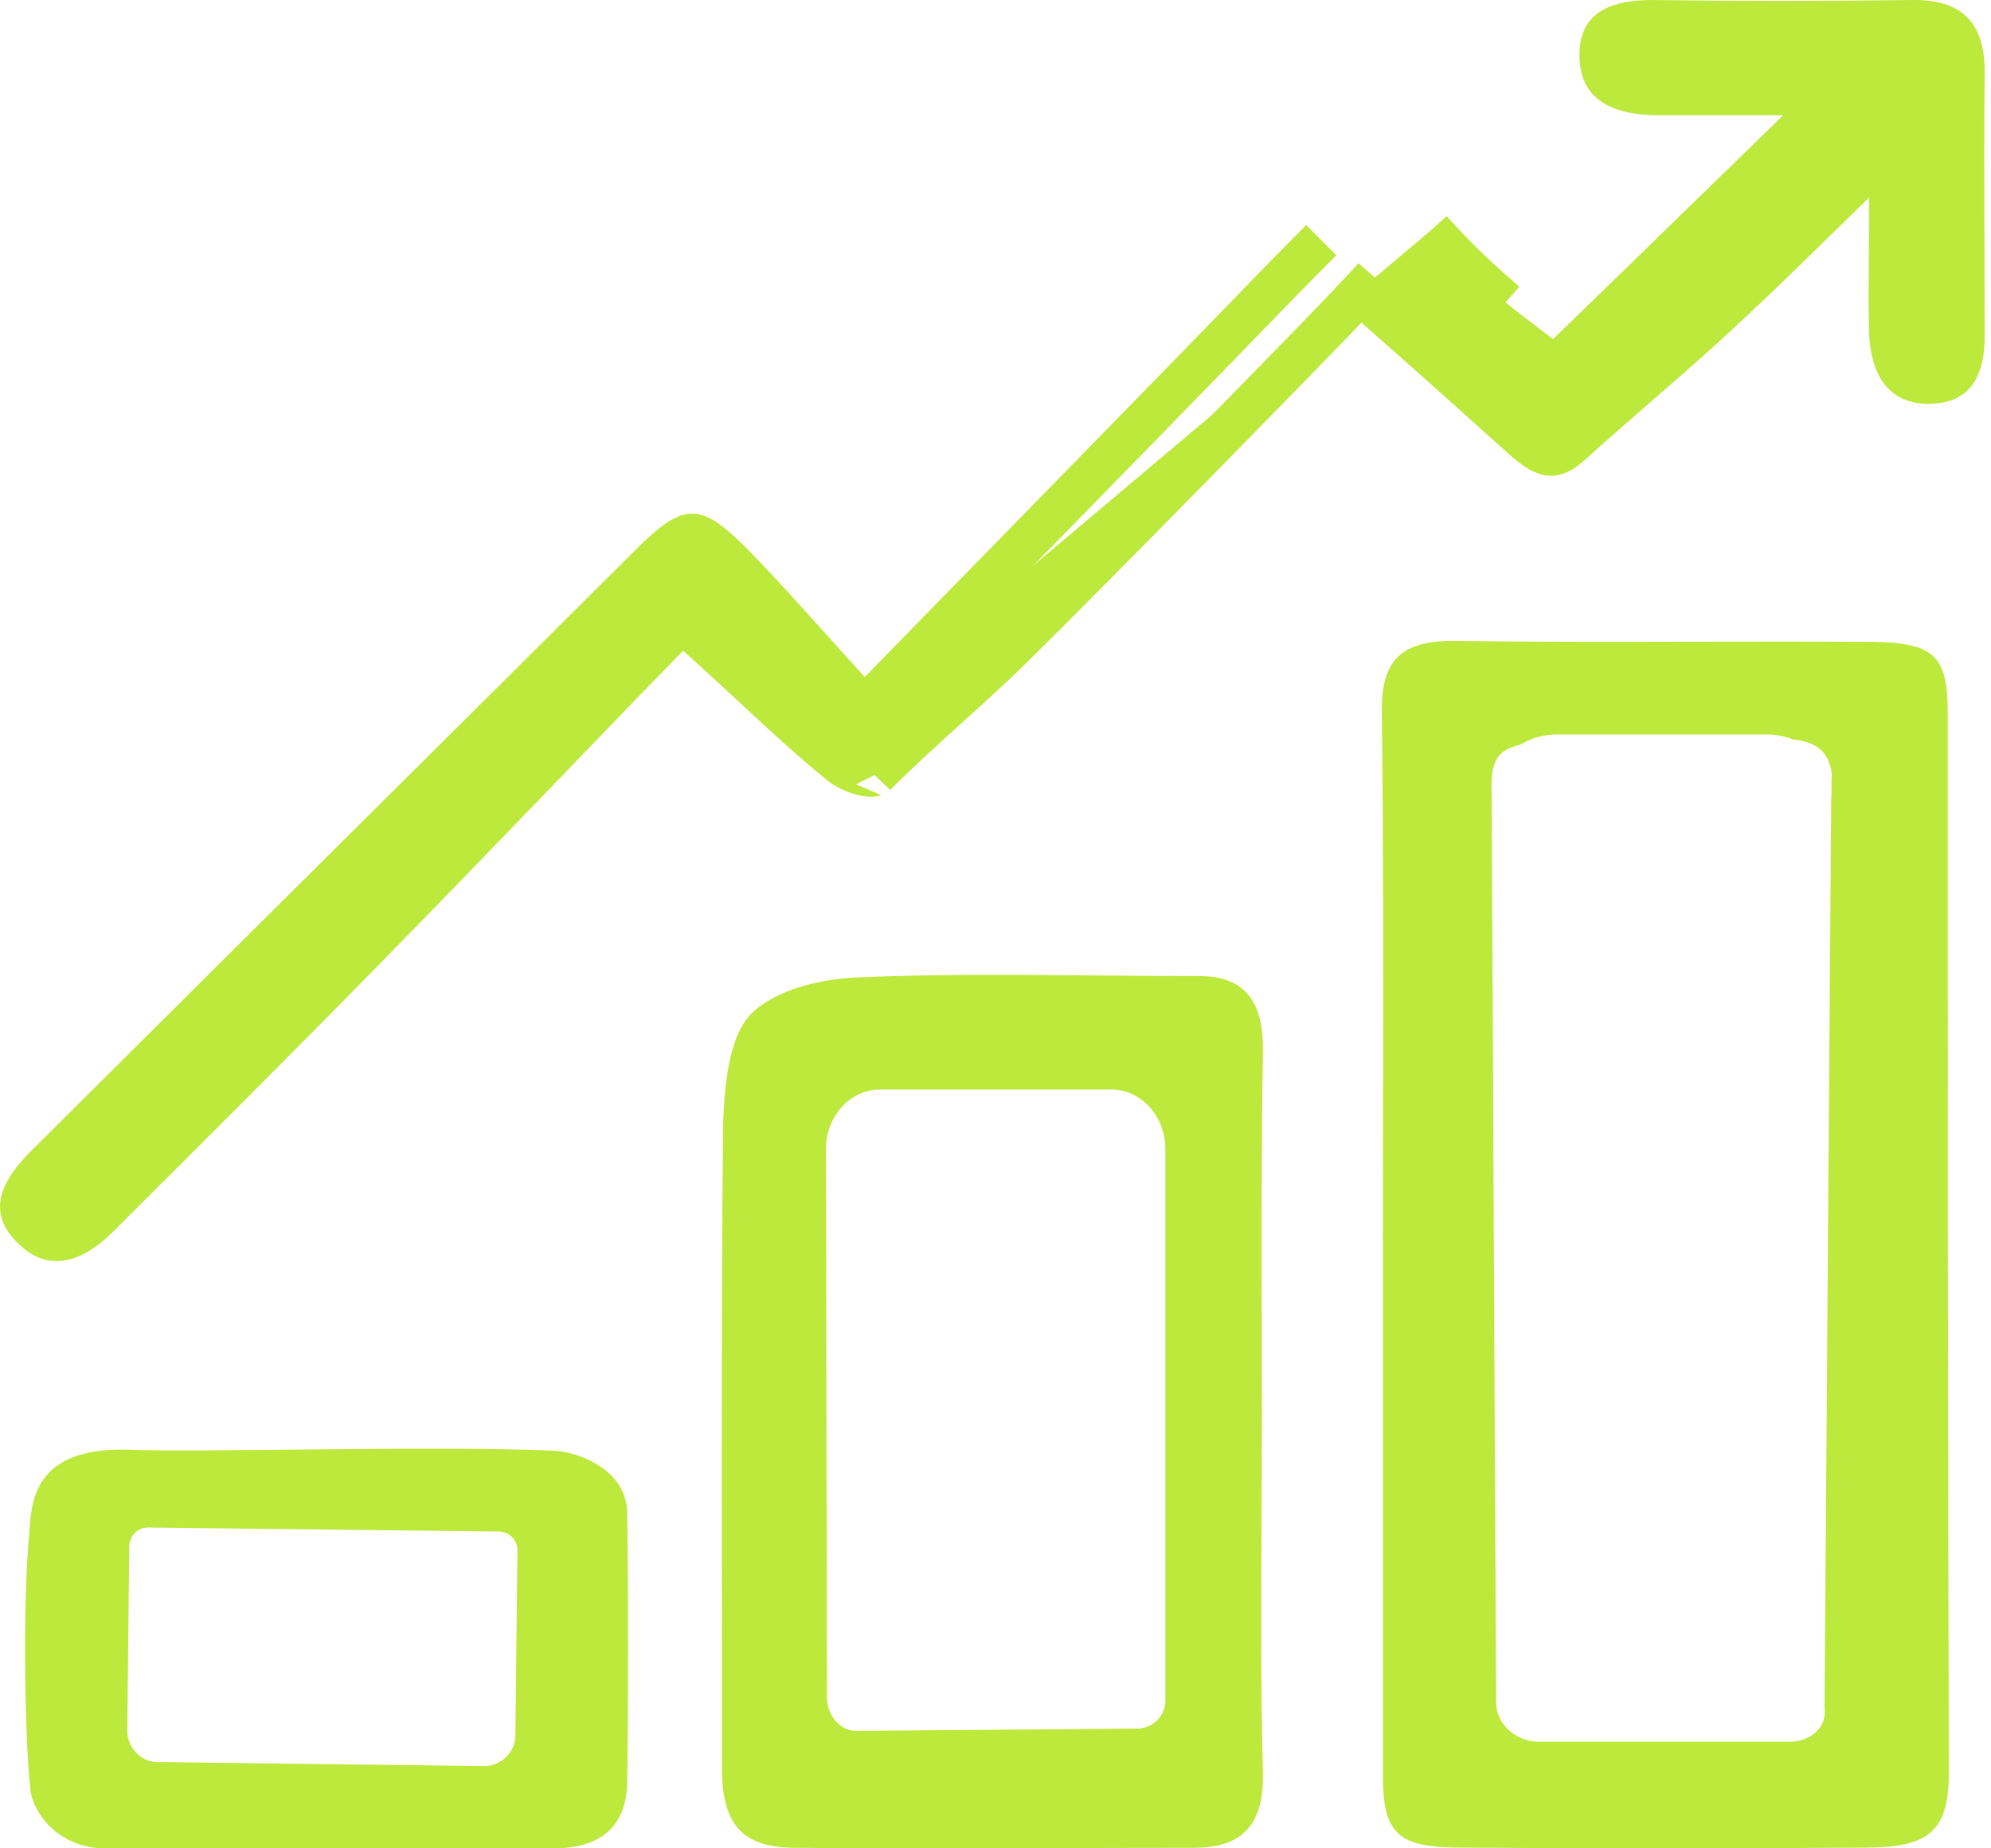 <svg width="70" height="65" viewBox="0 0 70 65" version="1.1" xmlns="http://www.w3.org/2000/svg" xmlns:xlink="http://www.w3.org/1999/xlink">
<g id="Canvas" fill="none">
<g id="Group" opacity="0.85">
<g id="XMLID 34">
<path fill-rule="evenodd" clip-rule="evenodd" d="M 30.385 24.9L 29.849 24.313C 29.343 23.759 28.879 23.242 28.437 22.751C 27.51 21.719 26.685 20.802 25.801 19.895C 25.383 19.468 25.07 19.187 24.814 19.014C 24.564 18.844 24.422 18.814 24.337 18.813C 24.252 18.812 24.113 18.84 23.865 19.003C 23.61 19.172 23.298 19.446 22.879 19.863C 19.336 23.394 15.793 26.915 12.25 30.436C 8.707 33.956 5.165 37.477 1.622 41.007C 1.14 41.488 0.854 41.903 0.773 42.247C 0.737 42.401 0.743 42.538 0.792 42.676C 0.844 42.821 0.959 43.011 1.209 43.238L 1.216 43.244L 1.216 43.244C 1.601 43.601 1.928 43.641 2.234 43.57C 2.595 43.485 3.008 43.218 3.429 42.799C 6.565 39.674 9.737 36.513 12.831 33.353L 12.832 33.352C 14.939 31.206 17.015 29.052 19.107 26.881C 20.55 25.382 22.002 23.875 23.477 22.359L 23.979 21.841L 24.516 22.324C 25.226 22.962 25.867 23.556 26.47 24.115C 27.577 25.142 28.555 26.049 29.596 26.889L 29.599 26.892C 29.717 26.988 30.019 27.153 30.341 27.231C 30.667 27.309 30.766 27.245 30.767 27.247C 30.767 27.247 30.767 27.247 30.766 27.248C 31.63 26.387 32.473 25.625 33.302 24.876L 33.307 24.872C 34.141 24.118 34.96 23.377 35.797 22.543L 35.802 22.538L 35.802 22.538C 37.848 20.538 46.203 12.019 47.318 10.832L 47.815 10.302L 48.36 10.782C 50.338 12.521 51.928 13.951 53.515 15.378L 53.516 15.379L 53.518 15.38C 53.937 15.76 54.212 15.93 54.426 15.973C 54.562 16 54.786 16 55.185 15.648C 55.973 14.932 56.769 14.241 57.555 13.557C 57.644 13.48 57.733 13.403 57.822 13.325C 58.698 12.563 59.561 11.809 60.403 11.027L 60.405 11.024C 61.573 9.95 62.715 8.832 64.026 7.548C 64.399 7.182 64.786 6.804 65.19 6.409L 66.464 5.167L 66.464 6.946C 66.464 7.683 66.459 8.335 66.454 8.933C 66.446 9.982 66.439 10.863 66.463 11.737C 66.499 12.339 66.635 12.779 66.843 13.05C 67.018 13.28 67.299 13.464 67.863 13.45C 68.399 13.436 68.629 13.257 68.761 13.061C 68.928 12.815 69.029 12.406 69.029 11.808C 69.029 10.786 69.025 9.76 69.021 8.733C 69.012 6.673 69.004 4.606 69.029 2.543C 69.029 1.756 68.847 1.348 68.624 1.129C 68.402 0.91 67.992 0.734 67.201 0.751L 67.195 0.751C 64.17 0.79 61.107 0.79 58.082 0.751C 57.428 0.752 56.965 0.848 56.682 1.024C 56.467 1.158 56.281 1.382 56.281 1.93C 56.281 2.524 56.483 2.797 56.73 2.963C 57.031 3.166 57.513 3.284 58.174 3.303L 58.18 3.303L 58.188 3.303L 58.197 3.303L 58.205 3.303L 58.213 3.303L 58.221 3.303L 58.229 3.303L 58.237 3.303L 58.245 3.303L 58.254 3.303L 58.262 3.303L 58.27 3.303L 58.278 3.303L 58.286 3.303L 58.294 3.303L 58.303 3.303L 58.311 3.303L 58.319 3.303L 58.327 3.303L 58.335 3.303L 58.343 3.303L 58.352 3.303L 58.36 3.303L 58.368 3.303L 58.376 3.303L 58.384 3.303L 58.392 3.303L 58.4 3.303L 58.409 3.303L 58.417 3.303L 58.425 3.303L 58.433 3.303L 58.441 3.303L 58.449 3.303L 58.458 3.303L 58.466 3.303L 58.474 3.303L 58.482 3.303L 58.49 3.303L 58.498 3.303L 58.506 3.303L 58.514 3.303L 58.523 3.303L 58.531 3.303L 58.539 3.303L 58.547 3.303L 58.555 3.303L 58.563 3.303L 58.572 3.303L 58.58 3.303L 58.588 3.303L 58.596 3.303L 58.604 3.303L 58.612 3.303L 58.62 3.303L 58.629 3.303L 58.637 3.303L 58.645 3.303L 58.653 3.303L 58.661 3.303L 58.669 3.303L 58.678 3.303L 58.686 3.303L 58.694 3.303L 58.702 3.303L 58.71 3.303L 58.718 3.303L 58.726 3.303L 58.735 3.303L 58.743 3.303L 58.751 3.303L 58.759 3.303L 58.767 3.303L 58.775 3.303L 58.784 3.303L 58.792 3.303L 58.8 3.303L 58.808 3.303L 58.816 3.303L 58.824 3.303L 58.833 3.303L 58.841 3.303L 58.849 3.303L 58.857 3.303L 58.865 3.303L 58.873 3.303L 58.882 3.303L 58.89 3.303L 58.898 3.303L 58.906 3.303L 58.914 3.303L 58.922 3.303L 58.931 3.303L 58.939 3.303L 58.947 3.303L 58.955 3.303L 58.963 3.303L 58.971 3.303L 58.98 3.303L 58.988 3.303L 58.996 3.303L 59.004 3.303L 59.012 3.303L 59.021 3.303L 59.029 3.303L 59.037 3.303L 59.045 3.303L 59.053 3.303L 59.062 3.303L 59.07 3.303L 59.078 3.303L 59.086 3.303L 59.094 3.303L 59.102 3.303L 59.111 3.303L 59.119 3.303L 59.127 3.303L 59.135 3.303L 59.144 3.303L 59.152 3.303L 59.16 3.303L 59.168 3.303L 59.176 3.303L 59.185 3.303L 59.193 3.303L 59.201 3.303L 59.209 3.303L 59.218 3.303L 59.226 3.303L 59.234 3.303L 59.242 3.303L 59.25 3.303L 59.259 3.303L 59.267 3.303L 59.275 3.303L 59.283 3.303L 59.292 3.303L 59.3 3.303L 59.308 3.303L 59.316 3.303L 59.325 3.303L 59.333 3.303L 59.341 3.303L 59.349 3.303L 59.358 3.303L 59.366 3.303L 59.374 3.303L 59.382 3.303L 59.391 3.303L 59.399 3.303L 59.407 3.303L 59.416 3.303L 59.424 3.303L 59.432 3.303L 59.44 3.303L 59.449 3.303L 59.457 3.303L 59.465 3.303L 59.474 3.303L 59.482 3.303L 59.49 3.303L 59.498 3.303L 59.507 3.303L 59.515 3.303L 59.523 3.303L 59.532 3.303L 59.54 3.303L 59.548 3.303L 59.556 3.303L 59.565 3.303L 59.573 3.303L 59.581 3.303L 59.59 3.303L 59.598 3.303L 59.606 3.303L 59.615 3.303L 59.623 3.303L 59.632 3.303L 59.64 3.303L 59.648 3.303L 59.657 3.303L 59.665 3.303L 59.673 3.303L 59.682 3.303L 59.69 3.303L 59.698 3.303L 59.707 3.303L 59.715 3.303L 59.723 3.303L 59.732 3.303L 59.74 3.303L 59.748 3.303L 59.757 3.303L 59.765 3.303L 59.774 3.303L 59.782 3.303L 59.791 3.303L 59.799 3.303L 59.807 3.303L 59.816 3.303L 59.824 3.303L 59.833 3.303L 59.841 3.303L 59.849 3.303L 59.858 3.303L 59.866 3.303L 59.875 3.303L 59.883 3.303L 59.892 3.303L 59.9 3.303L 59.908 3.303L 59.917 3.303L 59.925 3.303L 59.934 3.303L 59.942 3.303L 59.951 3.303L 59.959 3.303L 59.968 3.303L 59.976 3.303L 59.985 3.303L 59.993 3.303L 60.002 3.303L 60.01 3.303L 60.019 3.303L 60.027 3.303L 60.035 3.303L 60.044 3.303L 60.053 3.303L 60.061 3.303L 60.069 3.303L 60.078 3.303L 60.087 3.303L 60.095 3.303L 60.104 3.303L 60.112 3.303L 60.121 3.303L 60.129 3.303L 60.138 3.303L 60.146 3.303L 60.155 3.303L 60.163 3.303L 60.172 3.303L 60.181 3.303L 60.189 3.303L 60.198 3.303L 60.206 3.303L 60.215 3.303L 60.224 3.303L 60.232 3.303L 60.241 3.303L 60.249 3.303L 60.258 3.303L 60.267 3.303L 60.275 3.303L 60.284 3.303L 60.292 3.303L 60.301 3.303L 60.31 3.303L 60.318 3.303L 60.327 3.303L 60.336 3.303L 60.344 3.303L 60.353 3.303L 60.361 3.303L 60.37 3.303L 60.379 3.303L 60.388 3.303L 60.396 3.303L 60.405 3.303L 60.413 3.303L 60.422 3.303L 60.431 3.303L 60.44 3.303L 60.448 3.303L 60.457 3.303L 60.466 3.303L 60.474 3.303L 60.483 3.303L 60.492 3.303L 60.501 3.303L 60.509 3.303L 60.518 3.303L 60.527 3.303L 60.536 3.303L 60.544 3.303L 60.553 3.303L 60.562 3.303L 60.571 3.303L 60.58 3.303L 60.588 3.303L 60.597 3.303L 60.606 3.303L 60.615 3.303L 60.623 3.303L 60.632 3.303L 60.641 3.303L 60.65 3.303L 60.659 3.303L 60.668 3.303L 60.676 3.303L 60.685 3.303L 60.694 3.303L 60.703 3.303L 60.712 3.303L 60.721 3.303L 60.73 3.303L 60.739 3.303L 60.747 3.303L 60.756 3.303L 60.765 3.303L 60.774 3.303L 60.783 3.303L 60.792 3.303L 60.801 3.303L 60.81 3.303L 60.819 3.303L 60.828 3.303L 60.837 3.303L 60.845 3.303L 60.854 3.303L 60.863 3.303L 60.872 3.303L 60.881 3.303L 60.89 3.303L 60.899 3.303L 60.908 3.303L 60.917 3.303L 60.926 3.303L 60.935 3.303L 60.944 3.303L 60.953 3.303L 60.962 3.303L 60.971 3.303L 60.98 3.303L 60.989 3.303L 60.998 3.303L 61.007 3.303L 61.017 3.303L 61.026 3.303L 61.035 3.303L 61.044 3.303L 61.053 3.303L 61.062 3.303L 61.071 3.303L 61.08 3.303L 61.089 3.303L 61.098 3.303L 61.107 3.303L 61.117 3.303L 61.126 3.303L 61.135 3.303L 61.144 3.303L 61.153 3.303L 61.162 3.303L 61.171 3.303L 61.181 3.303L 61.19 3.303L 61.199 3.303L 61.208 3.303L 61.217 3.303L 61.227 3.303L 61.236 3.303L 61.245 3.303L 61.254 3.303L 61.263 3.303L 61.273 3.303L 61.282 3.303L 61.291 3.303L 61.3 3.303L 61.31 3.303L 61.319 3.303L 61.328 3.303L 61.337 3.303L 61.347 3.303L 61.356 3.303L 61.365 3.303L 61.375 3.303L 61.384 3.303L 61.393 3.303L 61.403 3.303L 61.412 3.303L 61.421 3.303L 61.431 3.303L 61.44 3.303L 61.45 3.303L 61.459 3.303L 61.468 3.303L 61.478 3.303L 61.487 3.303L 61.496 3.303L 61.506 3.303L 61.515 3.303L 61.525 3.303L 61.534 3.303L 61.544 3.303L 61.553 3.303L 61.562 3.303L 61.572 3.303L 61.581 3.303L 61.591 3.303L 61.6 3.303L 61.61 3.303L 61.619 3.303L 61.629 3.303L 61.638 3.303L 61.648 3.303L 61.657 3.303L 61.667 3.303L 61.676 3.303L 61.686 3.303L 61.696 3.303L 61.705 3.303L 61.715 3.303L 61.724 3.303L 61.734 3.303L 61.744 3.303L 61.753 3.303L 61.763 3.303L 61.772 3.303L 61.782 3.303L 61.792 3.303L 61.801 3.303L 61.811 3.303L 61.821 3.303L 61.83 3.303L 61.84 3.303L 61.85 3.303L 61.859 3.303L 61.869 3.303L 61.879 3.303L 61.889 3.303L 61.898 3.303L 61.908 3.303L 61.918 3.303L 61.927 3.303L 61.937 3.303L 61.947 3.303L 61.957 3.303L 61.967 3.303L 61.976 3.303L 61.986 3.303L 61.996 3.303L 62.006 3.303L 62.016 3.303L 62.025 3.303L 62.035 3.303L 62.045 3.303L 62.055 3.303L 62.065 3.303L 62.075 3.303L 62.085 3.303L 62.094 3.303L 62.104 3.303L 62.114 3.303L 62.124 3.303L 62.134 3.303L 62.144 3.303L 62.154 3.303L 62.164 3.303L 62.174 3.303L 62.184 3.303L 62.194 3.303L 62.204 3.303L 62.214 3.303L 62.224 3.303L 62.234 3.303L 62.244 3.303L 62.254 3.303L 62.264 3.303L 62.274 3.303L 62.284 3.303L 62.294 3.303L 62.304 3.303L 62.314 3.303L 62.324 3.303L 62.334 3.303L 62.345 3.303L 62.355 3.303L 62.365 3.303L 62.375 3.303L 62.385 3.303L 62.395 3.303L 62.406 3.303L 62.416 3.303L 62.426 3.303L 62.436 3.303L 62.446 3.303L 62.456 3.303L 62.467 3.303L 62.477 3.303L 62.487 3.303L 62.497 3.303L 62.508 3.303L 62.518 3.303L 62.528 3.303L 62.538 3.303L 62.549 3.303L 62.559 3.303L 62.569 3.303L 62.58 3.303L 62.59 3.303L 62.6 3.303L 62.611 3.303L 62.621 3.303L 62.632 3.303L 62.642 3.303L 62.652 3.303L 62.663 3.303L 62.673 3.303L 62.684 3.303L 62.694 3.303L 64.543 3.303L 63.216 4.591C 61.949 5.821 60.743 6.997 59.584 8.127C 58.021 9.651 56.545 11.09 55.123 12.463L 54.656 12.914L 54.142 12.516C 53.971 12.383 53.786 12.244 53.593 12.098C 53.041 11.68 52.422 11.212 51.858 10.709C 51.858 10.709 51.857 10.709 51.857 10.709L 52.356 10.149C 51.659 9.531 50.962 8.837 50.304 8.104M 42.206 12.795C 40.147 14.913 38.085 17.02 35.961 19.192C 34.333 20.856 32.669 22.558 30.94 24.331L 30.385 24.9M 42.206 12.795C 42.695 12.295 43.176 11.798 43.654 11.304C 44.588 10.339 45.511 9.386 46.455 8.445" fill="#B0E519"/>
<path fill-rule="evenodd" clip-rule="evenodd" d="M 30.385 24.9L 29.849 24.313C 29.343 23.759 28.879 23.242 28.437 22.751C 27.51 21.719 26.685 20.802 25.801 19.895C 25.383 19.468 25.07 19.187 24.814 19.014C 24.564 18.844 24.422 18.814 24.337 18.813C 24.252 18.812 24.113 18.84 23.865 19.003C 23.61 19.172 23.298 19.446 22.879 19.863C 19.336 23.394 15.793 26.915 12.25 30.436C 8.707 33.956 5.165 37.477 1.622 41.007C 1.14 41.488 0.854 41.903 0.773 42.247C 0.737 42.401 0.743 42.538 0.792 42.676C 0.844 42.821 0.959 43.011 1.209 43.238L 1.216 43.244L 1.216 43.244C 1.601 43.601 1.928 43.641 2.234 43.57C 2.595 43.485 3.008 43.218 3.429 42.799C 6.565 39.674 9.737 36.513 12.831 33.353L 12.832 33.352C 14.939 31.206 17.015 29.052 19.107 26.881C 20.55 25.382 22.002 23.875 23.477 22.359L 23.979 21.841L 24.516 22.324C 25.226 22.962 25.867 23.556 26.47 24.115C 27.577 25.142 28.555 26.049 29.596 26.889L 29.599 26.892C 29.717 26.988 30.019 27.153 30.341 27.231C 30.667 27.309 30.766 27.245 30.767 27.247C 30.767 27.247 30.767 27.247 30.766 27.248C 31.63 26.387 32.473 25.625 33.302 24.876L 33.307 24.872C 34.141 24.118 34.96 23.377 35.797 22.543L 35.802 22.538L 35.802 22.538C 37.848 20.538 46.203 12.019 47.318 10.832L 47.815 10.302L 48.36 10.782C 50.338 12.521 51.928 13.951 53.515 15.378L 53.516 15.379L 53.518 15.38C 53.937 15.76 54.212 15.93 54.426 15.973C 54.562 16 54.786 16 55.185 15.648C 55.973 14.932 56.769 14.241 57.555 13.557C 57.644 13.48 57.733 13.403 57.822 13.325C 58.698 12.563 59.561 11.809 60.403 11.027L 60.405 11.024C 61.573 9.95 62.715 8.832 64.026 7.548C 64.399 7.182 64.786 6.804 65.19 6.409L 66.464 5.167L 66.464 6.946C 66.464 7.683 66.459 8.335 66.454 8.933C 66.446 9.982 66.439 10.863 66.463 11.737C 66.499 12.339 66.635 12.779 66.843 13.05C 67.018 13.28 67.299 13.464 67.863 13.45C 68.399 13.436 68.629 13.257 68.761 13.061C 68.928 12.815 69.029 12.406 69.029 11.808C 69.029 10.786 69.025 9.76 69.021 8.733C 69.012 6.673 69.004 4.606 69.029 2.543C 69.029 1.756 68.847 1.348 68.624 1.129C 68.402 0.91 67.992 0.734 67.201 0.751L 67.195 0.751C 64.17 0.79 61.107 0.79 58.082 0.751C 57.428 0.752 56.965 0.848 56.682 1.024C 56.467 1.158 56.281 1.382 56.281 1.93C 56.281 2.524 56.483 2.797 56.73 2.963C 57.031 3.166 57.513 3.284 58.174 3.303L 58.18 3.303L 58.188 3.303L 58.197 3.303L 58.205 3.303L 58.213 3.303L 58.221 3.303L 58.229 3.303L 58.237 3.303L 58.245 3.303L 58.254 3.303L 58.262 3.303L 58.27 3.303L 58.278 3.303L 58.286 3.303L 58.294 3.303L 58.303 3.303L 58.311 3.303L 58.319 3.303L 58.327 3.303L 58.335 3.303L 58.343 3.303L 58.352 3.303L 58.36 3.303L 58.368 3.303L 58.376 3.303L 58.384 3.303L 58.392 3.303L 58.4 3.303L 58.409 3.303L 58.417 3.303L 58.425 3.303L 58.433 3.303L 58.441 3.303L 58.449 3.303L 58.458 3.303L 58.466 3.303L 58.474 3.303L 58.482 3.303L 58.49 3.303L 58.498 3.303L 58.506 3.303L 58.514 3.303L 58.523 3.303L 58.531 3.303L 58.539 3.303L 58.547 3.303L 58.555 3.303L 58.563 3.303L 58.572 3.303L 58.58 3.303L 58.588 3.303L 58.596 3.303L 58.604 3.303L 58.612 3.303L 58.62 3.303L 58.629 3.303L 58.637 3.303L 58.645 3.303L 58.653 3.303L 58.661 3.303L 58.669 3.303L 58.678 3.303L 58.686 3.303L 58.694 3.303L 58.702 3.303L 58.71 3.303L 58.718 3.303L 58.726 3.303L 58.735 3.303L 58.743 3.303L 58.751 3.303L 58.759 3.303L 58.767 3.303L 58.775 3.303L 58.784 3.303L 58.792 3.303L 58.8 3.303L 58.808 3.303L 58.816 3.303L 58.824 3.303L 58.833 3.303L 58.841 3.303L 58.849 3.303L 58.857 3.303L 58.865 3.303L 58.873 3.303L 58.882 3.303L 58.89 3.303L 58.898 3.303L 58.906 3.303L 58.914 3.303L 58.922 3.303L 58.931 3.303L 58.939 3.303L 58.947 3.303L 58.955 3.303L 58.963 3.303L 58.971 3.303L 58.98 3.303L 58.988 3.303L 58.996 3.303L 59.004 3.303L 59.012 3.303L 59.021 3.303L 59.029 3.303L 59.037 3.303L 59.045 3.303L 59.053 3.303L 59.062 3.303L 59.07 3.303L 59.078 3.303L 59.086 3.303L 59.094 3.303L 59.102 3.303L 59.111 3.303L 59.119 3.303L 59.127 3.303L 59.135 3.303L 59.144 3.303L 59.152 3.303L 59.16 3.303L 59.168 3.303L 59.176 3.303L 59.185 3.303L 59.193 3.303L 59.201 3.303L 59.209 3.303L 59.218 3.303L 59.226 3.303L 59.234 3.303L 59.242 3.303L 59.25 3.303L 59.259 3.303L 59.267 3.303L 59.275 3.303L 59.283 3.303L 59.292 3.303L 59.3 3.303L 59.308 3.303L 59.316 3.303L 59.325 3.303L 59.333 3.303L 59.341 3.303L 59.349 3.303L 59.358 3.303L 59.366 3.303L 59.374 3.303L 59.382 3.303L 59.391 3.303L 59.399 3.303L 59.407 3.303L 59.416 3.303L 59.424 3.303L 59.432 3.303L 59.44 3.303L 59.449 3.303L 59.457 3.303L 59.465 3.303L 59.474 3.303L 59.482 3.303L 59.49 3.303L 59.498 3.303L 59.507 3.303L 59.515 3.303L 59.523 3.303L 59.532 3.303L 59.54 3.303L 59.548 3.303L 59.556 3.303L 59.565 3.303L 59.573 3.303L 59.581 3.303L 59.59 3.303L 59.598 3.303L 59.606 3.303L 59.615 3.303L 59.623 3.303L 59.632 3.303L 59.64 3.303L 59.648 3.303L 59.657 3.303L 59.665 3.303L 59.673 3.303L 59.682 3.303L 59.69 3.303L 59.698 3.303L 59.707 3.303L 59.715 3.303L 59.723 3.303L 59.732 3.303L 59.74 3.303L 59.748 3.303L 59.757 3.303L 59.765 3.303L 59.774 3.303L 59.782 3.303L 59.791 3.303L 59.799 3.303L 59.807 3.303L 59.816 3.303L 59.824 3.303L 59.833 3.303L 59.841 3.303L 59.849 3.303L 59.858 3.303L 59.866 3.303L 59.875 3.303L 59.883 3.303L 59.892 3.303L 59.9 3.303L 59.908 3.303L 59.917 3.303L 59.925 3.303L 59.934 3.303L 59.942 3.303L 59.951 3.303L 59.959 3.303L 59.968 3.303L 59.976 3.303L 59.985 3.303L 59.993 3.303L 60.002 3.303L 60.01 3.303L 60.019 3.303L 60.027 3.303L 60.035 3.303L 60.044 3.303L 60.053 3.303L 60.061 3.303L 60.069 3.303L 60.078 3.303L 60.087 3.303L 60.095 3.303L 60.104 3.303L 60.112 3.303L 60.121 3.303L 60.129 3.303L 60.138 3.303L 60.146 3.303L 60.155 3.303L 60.163 3.303L 60.172 3.303L 60.181 3.303L 60.189 3.303L 60.198 3.303L 60.206 3.303L 60.215 3.303L 60.224 3.303L 60.232 3.303L 60.241 3.303L 60.249 3.303L 60.258 3.303L 60.267 3.303L 60.275 3.303L 60.284 3.303L 60.292 3.303L 60.301 3.303L 60.31 3.303L 60.318 3.303L 60.327 3.303L 60.336 3.303L 60.344 3.303L 60.353 3.303L 60.361 3.303L 60.37 3.303L 60.379 3.303L 60.388 3.303L 60.396 3.303L 60.405 3.303L 60.413 3.303L 60.422 3.303L 60.431 3.303L 60.44 3.303L 60.448 3.303L 60.457 3.303L 60.466 3.303L 60.474 3.303L 60.483 3.303L 60.492 3.303L 60.501 3.303L 60.509 3.303L 60.518 3.303L 60.527 3.303L 60.536 3.303L 60.544 3.303L 60.553 3.303L 60.562 3.303L 60.571 3.303L 60.58 3.303L 60.588 3.303L 60.597 3.303L 60.606 3.303L 60.615 3.303L 60.623 3.303L 60.632 3.303L 60.641 3.303L 60.65 3.303L 60.659 3.303L 60.668 3.303L 60.676 3.303L 60.685 3.303L 60.694 3.303L 60.703 3.303L 60.712 3.303L 60.721 3.303L 60.73 3.303L 60.739 3.303L 60.747 3.303L 60.756 3.303L 60.765 3.303L 60.774 3.303L 60.783 3.303L 60.792 3.303L 60.801 3.303L 60.81 3.303L 60.819 3.303L 60.828 3.303L 60.837 3.303L 60.845 3.303L 60.854 3.303L 60.863 3.303L 60.872 3.303L 60.881 3.303L 60.89 3.303L 60.899 3.303L 60.908 3.303L 60.917 3.303L 60.926 3.303L 60.935 3.303L 60.944 3.303L 60.953 3.303L 60.962 3.303L 60.971 3.303L 60.98 3.303L 60.989 3.303L 60.998 3.303L 61.007 3.303L 61.017 3.303L 61.026 3.303L 61.035 3.303L 61.044 3.303L 61.053 3.303L 61.062 3.303L 61.071 3.303L 61.08 3.303L 61.089 3.303L 61.098 3.303L 61.107 3.303L 61.117 3.303L 61.126 3.303L 61.135 3.303L 61.144 3.303L 61.153 3.303L 61.162 3.303L 61.171 3.303L 61.181 3.303L 61.19 3.303L 61.199 3.303L 61.208 3.303L 61.217 3.303L 61.227 3.303L 61.236 3.303L 61.245 3.303L 61.254 3.303L 61.263 3.303L 61.273 3.303L 61.282 3.303L 61.291 3.303L 61.3 3.303L 61.31 3.303L 61.319 3.303L 61.328 3.303L 61.337 3.303L 61.347 3.303L 61.356 3.303L 61.365 3.303L 61.375 3.303L 61.384 3.303L 61.393 3.303L 61.403 3.303L 61.412 3.303L 61.421 3.303L 61.431 3.303L 61.44 3.303L 61.45 3.303L 61.459 3.303L 61.468 3.303L 61.478 3.303L 61.487 3.303L 61.496 3.303L 61.506 3.303L 61.515 3.303L 61.525 3.303L 61.534 3.303L 61.544 3.303L 61.553 3.303L 61.562 3.303L 61.572 3.303L 61.581 3.303L 61.591 3.303L 61.6 3.303L 61.61 3.303L 61.619 3.303L 61.629 3.303L 61.638 3.303L 61.648 3.303L 61.657 3.303L 61.667 3.303L 61.676 3.303L 61.686 3.303L 61.696 3.303L 61.705 3.303L 61.715 3.303L 61.724 3.303L 61.734 3.303L 61.744 3.303L 61.753 3.303L 61.763 3.303L 61.772 3.303L 61.782 3.303L 61.792 3.303L 61.801 3.303L 61.811 3.303L 61.821 3.303L 61.83 3.303L 61.84 3.303L 61.85 3.303L 61.859 3.303L 61.869 3.303L 61.879 3.303L 61.889 3.303L 61.898 3.303L 61.908 3.303L 61.918 3.303L 61.927 3.303L 61.937 3.303L 61.947 3.303L 61.957 3.303L 61.967 3.303L 61.976 3.303L 61.986 3.303L 61.996 3.303L 62.006 3.303L 62.016 3.303L 62.025 3.303L 62.035 3.303L 62.045 3.303L 62.055 3.303L 62.065 3.303L 62.075 3.303L 62.085 3.303L 62.094 3.303L 62.104 3.303L 62.114 3.303L 62.124 3.303L 62.134 3.303L 62.144 3.303L 62.154 3.303L 62.164 3.303L 62.174 3.303L 62.184 3.303L 62.194 3.303L 62.204 3.303L 62.214 3.303L 62.224 3.303L 62.234 3.303L 62.244 3.303L 62.254 3.303L 62.264 3.303L 62.274 3.303L 62.284 3.303L 62.294 3.303L 62.304 3.303L 62.314 3.303L 62.324 3.303L 62.334 3.303L 62.345 3.303L 62.355 3.303L 62.365 3.303L 62.375 3.303L 62.385 3.303L 62.395 3.303L 62.406 3.303L 62.416 3.303L 62.426 3.303L 62.436 3.303L 62.446 3.303L 62.456 3.303L 62.467 3.303L 62.477 3.303L 62.487 3.303L 62.497 3.303L 62.508 3.303L 62.518 3.303L 62.528 3.303L 62.538 3.303L 62.549 3.303L 62.559 3.303L 62.569 3.303L 62.58 3.303L 62.59 3.303L 62.6 3.303L 62.611 3.303L 62.621 3.303L 62.632 3.303L 62.642 3.303L 62.652 3.303L 62.663 3.303L 62.673 3.303L 62.684 3.303L 62.694 3.303L 64.543 3.303L 63.216 4.591C 61.949 5.821 60.743 6.997 59.584 8.127C 58.021 9.651 56.545 11.09 55.123 12.463L 54.656 12.914L 54.142 12.516C 53.971 12.383 53.786 12.244 53.593 12.098C 53.041 11.68 52.422 11.212 51.858 10.709C 51.858 10.709 51.857 10.709 51.857 10.709L 52.356 10.149C 51.659 9.531 50.962 8.837 50.304 8.104M 42.206 12.795C 40.147 14.913 38.085 17.02 35.961 19.192C 34.333 20.856 32.669 22.558 30.94 24.331L 30.385 24.9M 42.206 12.795C 42.695 12.295 43.176 11.798 43.654 11.304C 44.588 10.339 45.511 9.386 46.455 8.445" stroke-width="1.5" stroke-miterlimit="8" stroke="#B0E519"/>
</g>
<g id="XMLID 28">
<path fill-rule="evenodd" clip-rule="evenodd" d="M 18.548 0.82L 18.547 0.82C 16.498 0.726 13.317 0.745 10.354 0.773C 9.963 0.777 9.575 0.781 9.193 0.785C 6.725 0.81 4.54 0.832 3.564 0.782C 2.052 0.75 1.501 1.17 1.261 1.506C 0.975 1.906 0.937 2.419 0.893 3.011C 0.893 3.015 0.892 3.018 0.892 3.021C 0.89 3.125 0.878 3.237 0.87 3.312C 0.869 3.321 0.869 3.328 0.868 3.335C 0.857 3.44 0.851 3.507 0.851 3.557L 0.851 3.586L 0.849 3.616C 0.688 5.661 0.73 10.159 0.929 11.884L 0.93 11.896L 0.93 11.896C 0.977 12.374 1.582 13.304 2.812 13.304L 2.842 13.304L 2.873 13.304L 2.904 13.304L 2.935 13.304L 2.966 13.304L 2.996 13.304L 3.027 13.304L 3.058 13.304L 3.089 13.304L 3.12 13.304L 3.15 13.304L 3.181 13.304L 3.212 13.304L 3.243 13.304L 3.274 13.304L 3.304 13.304L 3.335 13.304L 3.366 13.304L 3.397 13.304L 3.428 13.304L 3.458 13.304L 3.489 13.304L 3.52 13.304L 3.551 13.304L 3.582 13.304L 3.612 13.304L 3.643 13.304L 3.674 13.304L 3.705 13.304L 3.736 13.304L 3.766 13.304L 3.797 13.304L 3.828 13.304L 3.859 13.304L 3.89 13.304L 3.92 13.304L 3.951 13.304L 3.982 13.304L 4.013 13.304L 4.044 13.304L 4.074 13.304L 4.105 13.304L 4.136 13.304L 4.167 13.304L 4.198 13.304L 4.228 13.304L 4.259 13.304L 4.29 13.304L 4.321 13.304L 4.352 13.304L 4.382 13.304L 4.413 13.304L 4.444 13.304L 4.475 13.304L 4.506 13.304L 4.536 13.304L 4.567 13.304L 4.598 13.304L 4.629 13.304L 4.66 13.304L 4.69 13.304L 4.721 13.304L 4.752 13.304L 4.783 13.304L 4.814 13.304L 4.844 13.304L 4.875 13.304L 4.906 13.304L 4.937 13.304L 4.968 13.304L 4.998 13.304L 5.029 13.304L 5.06 13.304L 5.091 13.304L 5.122 13.304L 5.152 13.304L 5.183 13.304L 5.214 13.304L 5.245 13.304L 5.276 13.304L 5.306 13.304L 5.337 13.304L 5.368 13.304L 5.399 13.304L 5.43 13.304L 5.46 13.304L 5.491 13.304L 5.522 13.304L 5.553 13.304L 5.584 13.304L 5.614 13.304L 5.645 13.304L 5.676 13.304L 5.707 13.304L 5.738 13.304L 5.768 13.304L 5.799 13.304L 5.83 13.304L 5.861 13.304L 5.892 13.304L 5.922 13.304L 5.953 13.304L 5.984 13.304L 6.015 13.304L 6.046 13.304L 6.076 13.304L 6.107 13.304L 6.138 13.304L 6.169 13.304L 6.2 13.304L 6.23 13.304L 6.261 13.304L 6.292 13.304L 6.323 13.304L 6.354 13.304L 6.384 13.304L 6.415 13.304L 6.446 13.304L 6.477 13.304L 6.508 13.304L 6.538 13.304L 6.569 13.304L 6.6 13.304L 6.631 13.304L 6.662 13.304L 6.692 13.304L 6.723 13.304L 6.754 13.304L 6.785 13.304L 6.816 13.304L 6.846 13.304L 6.877 13.304L 6.908 13.304L 6.939 13.304L 6.97 13.304L 7 13.304L 7.031 13.304L 7.062 13.304L 7.093 13.304L 7.124 13.304L 7.154 13.304L 7.185 13.304L 7.216 13.304L 7.247 13.304L 7.278 13.304L 7.308 13.304L 7.339 13.304L 7.37 13.304L 7.401 13.304L 7.432 13.304L 7.462 13.304L 7.493 13.304L 7.524 13.304L 7.555 13.304L 7.586 13.304L 7.616 13.304L 7.647 13.304L 7.678 13.304L 7.709 13.304L 7.74 13.304L 7.77 13.304L 7.801 13.304L 7.832 13.304L 7.863 13.304L 7.894 13.304L 7.924 13.304L 7.955 13.304L 7.986 13.304L 8.017 13.304L 8.048 13.304L 8.078 13.304L 8.109 13.304L 8.14 13.304L 8.171 13.304L 8.202 13.304L 8.232 13.304L 8.263 13.304L 8.294 13.304L 8.325 13.304L 8.356 13.304L 8.386 13.304L 8.417 13.304L 8.448 13.304L 8.479 13.304L 8.51 13.304L 8.54 13.304L 8.571 13.304L 8.602 13.304L 8.633 13.304L 8.664 13.304L 8.694 13.304L 8.725 13.304L 8.756 13.304L 8.787 13.304L 8.818 13.304L 8.848 13.304L 8.879 13.304L 8.91 13.304L 8.941 13.304L 8.972 13.304L 9.002 13.304L 9.033 13.304L 9.064 13.304L 9.095 13.304L 9.126 13.304L 9.156 13.304L 9.187 13.304L 9.218 13.304L 9.249 13.304L 9.28 13.304L 9.31 13.304L 9.341 13.304L 9.372 13.304L 9.403 13.304L 9.434 13.304L 9.464 13.304L 9.495 13.304L 9.526 13.304L 9.557 13.304L 9.588 13.304L 9.618 13.304L 9.649 13.304L 9.68 13.304L 9.711 13.304L 9.742 13.304L 9.772 13.304L 9.803 13.304L 9.834 13.304L 9.865 13.304L 9.896 13.304L 9.926 13.304L 9.957 13.304L 9.988 13.304L 10.019 13.304L 10.05 13.304L 10.08 13.304L 10.111 13.304L 10.142 13.304L 10.173 13.304L 10.204 13.304L 10.234 13.304L 10.265 13.304L 10.296 13.304L 10.327 13.304L 10.357 13.304L 10.388 13.304L 10.419 13.304L 10.45 13.304L 10.481 13.304L 10.511 13.304L 10.542 13.304L 10.573 13.304L 10.604 13.304L 10.635 13.304L 10.665 13.304L 10.696 13.304L 10.727 13.304L 10.758 13.304L 10.789 13.304L 10.819 13.304L 10.85 13.304L 10.881 13.304L 10.912 13.304L 10.943 13.304L 10.973 13.304L 11.004 13.304L 11.035 13.304L 11.066 13.304L 11.097 13.304L 11.127 13.304L 11.158 13.304L 11.189 13.304L 11.22 13.304L 11.251 13.304L 11.281 13.304L 11.312 13.304L 11.343 13.304L 11.374 13.304L 11.405 13.304L 11.435 13.304L 11.466 13.304L 11.497 13.304L 11.528 13.304L 11.559 13.304L 11.589 13.304L 11.62 13.304L 11.651 13.304L 11.682 13.304L 11.713 13.304L 11.743 13.304L 11.774 13.304L 11.805 13.304L 11.836 13.304L 11.867 13.304L 11.897 13.304L 11.928 13.304L 11.959 13.304L 11.99 13.304L 12.021 13.304L 12.051 13.304L 12.082 13.304L 12.113 13.304L 12.144 13.304L 12.175 13.304L 12.205 13.304L 12.236 13.304L 12.267 13.304L 12.298 13.304L 12.329 13.304L 12.359 13.304L 12.39 13.304L 12.421 13.304L 12.452 13.304L 12.483 13.304L 12.513 13.304L 12.544 13.304L 12.575 13.304L 12.606 13.304L 12.637 13.304L 12.667 13.304L 12.698 13.304L 12.729 13.304L 12.76 13.304L 12.791 13.304L 12.821 13.304L 12.852 13.304L 12.883 13.304L 12.914 13.304L 12.945 13.304L 12.975 13.304L 13.006 13.304L 13.037 13.304L 13.068 13.304L 13.099 13.304L 13.129 13.304L 13.16 13.304L 13.191 13.304L 13.222 13.304L 13.253 13.304L 13.283 13.304L 13.314 13.304L 13.345 13.304L 13.376 13.304L 13.407 13.304L 13.437 13.304L 13.468 13.304L 13.499 13.304L 13.53 13.304L 13.561 13.304L 13.591 13.304L 13.622 13.304L 13.653 13.304L 13.684 13.304L 13.715 13.304L 13.745 13.304L 13.776 13.304L 13.807 13.304L 13.838 13.304L 13.869 13.304L 13.899 13.304L 13.93 13.304L 13.961 13.304L 13.992 13.304L 14.023 13.304L 14.053 13.304L 14.084 13.304L 14.115 13.304L 14.146 13.304L 14.177 13.304L 14.207 13.304L 14.238 13.304L 14.269 13.304L 14.3 13.304L 14.331 13.304L 14.361 13.304L 14.392 13.304L 14.423 13.304L 14.454 13.304L 14.485 13.304L 14.515 13.304L 14.546 13.304L 14.577 13.304L 14.608 13.304L 14.639 13.304L 14.669 13.304L 14.7 13.304L 14.731 13.304L 14.762 13.304L 14.793 13.304L 14.823 13.304L 14.854 13.304L 14.885 13.304L 14.916 13.304L 14.947 13.304L 14.977 13.304L 15.008 13.304L 15.039 13.304L 15.07 13.304L 15.101 13.304L 15.131 13.304L 15.162 13.304L 15.193 13.304L 15.224 13.304L 15.255 13.304L 15.285 13.304L 15.316 13.304L 15.347 13.304L 15.378 13.304L 15.409 13.304L 15.439 13.304L 15.47 13.304L 15.501 13.304L 15.532 13.304L 15.563 13.304L 15.593 13.304L 15.624 13.304L 15.655 13.304L 15.686 13.304L 15.716 13.304L 15.747 13.304L 15.778 13.304L 15.809 13.304L 15.84 13.304L 15.87 13.304L 15.901 13.304L 15.932 13.304L 15.963 13.304L 15.994 13.304L 16.024 13.304L 16.055 13.304L 16.086 13.304L 16.117 13.304L 16.148 13.304L 16.178 13.304L 16.209 13.304L 16.24 13.304L 16.271 13.304L 16.302 13.304L 16.332 13.304L 16.363 13.304L 16.394 13.304L 16.425 13.304L 16.456 13.304L 16.486 13.304L 16.517 13.304L 16.548 13.304L 16.579 13.304L 16.61 13.304L 16.64 13.304L 16.671 13.304L 16.702 13.304L 16.733 13.304L 16.764 13.304L 16.794 13.304L 16.825 13.304L 16.856 13.304L 16.887 13.304L 16.918 13.304L 16.948 13.304L 16.979 13.304L 17.01 13.304L 17.041 13.304L 17.072 13.304L 17.102 13.304L 17.133 13.304L 17.164 13.304L 17.195 13.304L 17.226 13.304L 17.256 13.304L 17.287 13.304L 17.318 13.304L 17.349 13.304L 17.38 13.304L 17.41 13.304L 17.441 13.304L 17.472 13.304L 17.503 13.304L 17.534 13.304L 17.564 13.304L 17.595 13.304L 17.626 13.304L 17.657 13.304L 17.688 13.304L 17.718 13.304L 17.749 13.304L 17.78 13.304L 17.811 13.304L 17.842 13.304L 17.872 13.304L 17.903 13.304L 17.934 13.304L 17.965 13.304L 17.996 13.304L 18.026 13.304L 18.057 13.304L 18.088 13.304L 18.119 13.304L 18.15 13.304L 18.18 13.304L 18.211 13.304L 18.242 13.304L 18.273 13.304L 18.304 13.304L 18.334 13.304L 18.365 13.304L 18.396 13.304L 18.427 13.304L 18.458 13.304L 18.488 13.304L 18.519 13.304L 18.55 13.304L 18.581 13.304C 19.315 13.304 19.746 13.13 19.992 12.911C 20.226 12.703 20.401 12.357 20.418 11.764C 20.459 9.271 20.459 4.74 20.418 2.247C 20.405 1.81 20.169 1.481 19.775 1.226C 19.363 0.959 18.858 0.833 18.548 0.82ZM 18.058 3.565L 18.058 3.565L 17.988 10.066C 17.986 11.089 17.154 11.911 16.13 11.911L 16.12 11.911L 16.12 11.911L 4.654 11.77C 3.654 11.767 2.842 10.925 2.842 9.921L 2.842 9.912L 2.842 9.912L 2.911 3.449C 2.914 2.688 3.507 2.022 4.319 2.022L 4.327 2.022L 4.327 2.022L 16.656 2.163C 17.439 2.165 18.058 2.805 18.058 3.557L 18.058 3.565Z" transform="translate(0.883 50.946)" fill="#B0E519"/>
<path fill-rule="evenodd" clip-rule="evenodd" d="M 18.548 0.82L 18.547 0.82C 16.498 0.726 13.317 0.745 10.354 0.773C 9.963 0.777 9.575 0.781 9.193 0.785C 6.725 0.81 4.54 0.832 3.564 0.782C 2.052 0.75 1.501 1.17 1.261 1.506C 0.975 1.906 0.937 2.419 0.893 3.011C 0.893 3.015 0.892 3.018 0.892 3.021C 0.89 3.125 0.878 3.237 0.87 3.312C 0.869 3.321 0.869 3.328 0.868 3.335C 0.857 3.44 0.851 3.507 0.851 3.557L 0.851 3.586L 0.849 3.616C 0.688 5.661 0.73 10.159 0.929 11.884L 0.93 11.896L 0.93 11.896C 0.977 12.374 1.582 13.304 2.812 13.304L 2.842 13.304L 2.873 13.304L 2.904 13.304L 2.935 13.304L 2.966 13.304L 2.996 13.304L 3.027 13.304L 3.058 13.304L 3.089 13.304L 3.12 13.304L 3.15 13.304L 3.181 13.304L 3.212 13.304L 3.243 13.304L 3.274 13.304L 3.304 13.304L 3.335 13.304L 3.366 13.304L 3.397 13.304L 3.428 13.304L 3.458 13.304L 3.489 13.304L 3.52 13.304L 3.551 13.304L 3.582 13.304L 3.612 13.304L 3.643 13.304L 3.674 13.304L 3.705 13.304L 3.736 13.304L 3.766 13.304L 3.797 13.304L 3.828 13.304L 3.859 13.304L 3.89 13.304L 3.92 13.304L 3.951 13.304L 3.982 13.304L 4.013 13.304L 4.044 13.304L 4.074 13.304L 4.105 13.304L 4.136 13.304L 4.167 13.304L 4.198 13.304L 4.228 13.304L 4.259 13.304L 4.29 13.304L 4.321 13.304L 4.352 13.304L 4.382 13.304L 4.413 13.304L 4.444 13.304L 4.475 13.304L 4.506 13.304L 4.536 13.304L 4.567 13.304L 4.598 13.304L 4.629 13.304L 4.66 13.304L 4.69 13.304L 4.721 13.304L 4.752 13.304L 4.783 13.304L 4.814 13.304L 4.844 13.304L 4.875 13.304L 4.906 13.304L 4.937 13.304L 4.968 13.304L 4.998 13.304L 5.029 13.304L 5.06 13.304L 5.091 13.304L 5.122 13.304L 5.152 13.304L 5.183 13.304L 5.214 13.304L 5.245 13.304L 5.276 13.304L 5.306 13.304L 5.337 13.304L 5.368 13.304L 5.399 13.304L 5.43 13.304L 5.46 13.304L 5.491 13.304L 5.522 13.304L 5.553 13.304L 5.584 13.304L 5.614 13.304L 5.645 13.304L 5.676 13.304L 5.707 13.304L 5.738 13.304L 5.768 13.304L 5.799 13.304L 5.83 13.304L 5.861 13.304L 5.892 13.304L 5.922 13.304L 5.953 13.304L 5.984 13.304L 6.015 13.304L 6.046 13.304L 6.076 13.304L 6.107 13.304L 6.138 13.304L 6.169 13.304L 6.2 13.304L 6.23 13.304L 6.261 13.304L 6.292 13.304L 6.323 13.304L 6.354 13.304L 6.384 13.304L 6.415 13.304L 6.446 13.304L 6.477 13.304L 6.508 13.304L 6.538 13.304L 6.569 13.304L 6.6 13.304L 6.631 13.304L 6.662 13.304L 6.692 13.304L 6.723 13.304L 6.754 13.304L 6.785 13.304L 6.816 13.304L 6.846 13.304L 6.877 13.304L 6.908 13.304L 6.939 13.304L 6.97 13.304L 7 13.304L 7.031 13.304L 7.062 13.304L 7.093 13.304L 7.124 13.304L 7.154 13.304L 7.185 13.304L 7.216 13.304L 7.247 13.304L 7.278 13.304L 7.308 13.304L 7.339 13.304L 7.37 13.304L 7.401 13.304L 7.432 13.304L 7.462 13.304L 7.493 13.304L 7.524 13.304L 7.555 13.304L 7.586 13.304L 7.616 13.304L 7.647 13.304L 7.678 13.304L 7.709 13.304L 7.74 13.304L 7.77 13.304L 7.801 13.304L 7.832 13.304L 7.863 13.304L 7.894 13.304L 7.924 13.304L 7.955 13.304L 7.986 13.304L 8.017 13.304L 8.048 13.304L 8.078 13.304L 8.109 13.304L 8.14 13.304L 8.171 13.304L 8.202 13.304L 8.232 13.304L 8.263 13.304L 8.294 13.304L 8.325 13.304L 8.356 13.304L 8.386 13.304L 8.417 13.304L 8.448 13.304L 8.479 13.304L 8.51 13.304L 8.54 13.304L 8.571 13.304L 8.602 13.304L 8.633 13.304L 8.664 13.304L 8.694 13.304L 8.725 13.304L 8.756 13.304L 8.787 13.304L 8.818 13.304L 8.848 13.304L 8.879 13.304L 8.91 13.304L 8.941 13.304L 8.972 13.304L 9.002 13.304L 9.033 13.304L 9.064 13.304L 9.095 13.304L 9.126 13.304L 9.156 13.304L 9.187 13.304L 9.218 13.304L 9.249 13.304L 9.28 13.304L 9.31 13.304L 9.341 13.304L 9.372 13.304L 9.403 13.304L 9.434 13.304L 9.464 13.304L 9.495 13.304L 9.526 13.304L 9.557 13.304L 9.588 13.304L 9.618 13.304L 9.649 13.304L 9.68 13.304L 9.711 13.304L 9.742 13.304L 9.772 13.304L 9.803 13.304L 9.834 13.304L 9.865 13.304L 9.896 13.304L 9.926 13.304L 9.957 13.304L 9.988 13.304L 10.019 13.304L 10.05 13.304L 10.08 13.304L 10.111 13.304L 10.142 13.304L 10.173 13.304L 10.204 13.304L 10.234 13.304L 10.265 13.304L 10.296 13.304L 10.327 13.304L 10.357 13.304L 10.388 13.304L 10.419 13.304L 10.45 13.304L 10.481 13.304L 10.511 13.304L 10.542 13.304L 10.573 13.304L 10.604 13.304L 10.635 13.304L 10.665 13.304L 10.696 13.304L 10.727 13.304L 10.758 13.304L 10.789 13.304L 10.819 13.304L 10.85 13.304L 10.881 13.304L 10.912 13.304L 10.943 13.304L 10.973 13.304L 11.004 13.304L 11.035 13.304L 11.066 13.304L 11.097 13.304L 11.127 13.304L 11.158 13.304L 11.189 13.304L 11.22 13.304L 11.251 13.304L 11.281 13.304L 11.312 13.304L 11.343 13.304L 11.374 13.304L 11.405 13.304L 11.435 13.304L 11.466 13.304L 11.497 13.304L 11.528 13.304L 11.559 13.304L 11.589 13.304L 11.62 13.304L 11.651 13.304L 11.682 13.304L 11.713 13.304L 11.743 13.304L 11.774 13.304L 11.805 13.304L 11.836 13.304L 11.867 13.304L 11.897 13.304L 11.928 13.304L 11.959 13.304L 11.99 13.304L 12.021 13.304L 12.051 13.304L 12.082 13.304L 12.113 13.304L 12.144 13.304L 12.175 13.304L 12.205 13.304L 12.236 13.304L 12.267 13.304L 12.298 13.304L 12.329 13.304L 12.359 13.304L 12.39 13.304L 12.421 13.304L 12.452 13.304L 12.483 13.304L 12.513 13.304L 12.544 13.304L 12.575 13.304L 12.606 13.304L 12.637 13.304L 12.667 13.304L 12.698 13.304L 12.729 13.304L 12.76 13.304L 12.791 13.304L 12.821 13.304L 12.852 13.304L 12.883 13.304L 12.914 13.304L 12.945 13.304L 12.975 13.304L 13.006 13.304L 13.037 13.304L 13.068 13.304L 13.099 13.304L 13.129 13.304L 13.16 13.304L 13.191 13.304L 13.222 13.304L 13.253 13.304L 13.283 13.304L 13.314 13.304L 13.345 13.304L 13.376 13.304L 13.407 13.304L 13.437 13.304L 13.468 13.304L 13.499 13.304L 13.53 13.304L 13.561 13.304L 13.591 13.304L 13.622 13.304L 13.653 13.304L 13.684 13.304L 13.715 13.304L 13.745 13.304L 13.776 13.304L 13.807 13.304L 13.838 13.304L 13.869 13.304L 13.899 13.304L 13.93 13.304L 13.961 13.304L 13.992 13.304L 14.023 13.304L 14.053 13.304L 14.084 13.304L 14.115 13.304L 14.146 13.304L 14.177 13.304L 14.207 13.304L 14.238 13.304L 14.269 13.304L 14.3 13.304L 14.331 13.304L 14.361 13.304L 14.392 13.304L 14.423 13.304L 14.454 13.304L 14.485 13.304L 14.515 13.304L 14.546 13.304L 14.577 13.304L 14.608 13.304L 14.639 13.304L 14.669 13.304L 14.7 13.304L 14.731 13.304L 14.762 13.304L 14.793 13.304L 14.823 13.304L 14.854 13.304L 14.885 13.304L 14.916 13.304L 14.947 13.304L 14.977 13.304L 15.008 13.304L 15.039 13.304L 15.07 13.304L 15.101 13.304L 15.131 13.304L 15.162 13.304L 15.193 13.304L 15.224 13.304L 15.255 13.304L 15.285 13.304L 15.316 13.304L 15.347 13.304L 15.378 13.304L 15.409 13.304L 15.439 13.304L 15.47 13.304L 15.501 13.304L 15.532 13.304L 15.563 13.304L 15.593 13.304L 15.624 13.304L 15.655 13.304L 15.686 13.304L 15.716 13.304L 15.747 13.304L 15.778 13.304L 15.809 13.304L 15.84 13.304L 15.87 13.304L 15.901 13.304L 15.932 13.304L 15.963 13.304L 15.994 13.304L 16.024 13.304L 16.055 13.304L 16.086 13.304L 16.117 13.304L 16.148 13.304L 16.178 13.304L 16.209 13.304L 16.24 13.304L 16.271 13.304L 16.302 13.304L 16.332 13.304L 16.363 13.304L 16.394 13.304L 16.425 13.304L 16.456 13.304L 16.486 13.304L 16.517 13.304L 16.548 13.304L 16.579 13.304L 16.61 13.304L 16.64 13.304L 16.671 13.304L 16.702 13.304L 16.733 13.304L 16.764 13.304L 16.794 13.304L 16.825 13.304L 16.856 13.304L 16.887 13.304L 16.918 13.304L 16.948 13.304L 16.979 13.304L 17.01 13.304L 17.041 13.304L 17.072 13.304L 17.102 13.304L 17.133 13.304L 17.164 13.304L 17.195 13.304L 17.226 13.304L 17.256 13.304L 17.287 13.304L 17.318 13.304L 17.349 13.304L 17.38 13.304L 17.41 13.304L 17.441 13.304L 17.472 13.304L 17.503 13.304L 17.534 13.304L 17.564 13.304L 17.595 13.304L 17.626 13.304L 17.657 13.304L 17.688 13.304L 17.718 13.304L 17.749 13.304L 17.78 13.304L 17.811 13.304L 17.842 13.304L 17.872 13.304L 17.903 13.304L 17.934 13.304L 17.965 13.304L 17.996 13.304L 18.026 13.304L 18.057 13.304L 18.088 13.304L 18.119 13.304L 18.15 13.304L 18.18 13.304L 18.211 13.304L 18.242 13.304L 18.273 13.304L 18.304 13.304L 18.334 13.304L 18.365 13.304L 18.396 13.304L 18.427 13.304L 18.458 13.304L 18.488 13.304L 18.519 13.304L 18.55 13.304L 18.581 13.304C 19.315 13.304 19.746 13.13 19.992 12.911C 20.226 12.703 20.401 12.357 20.418 11.764C 20.459 9.271 20.459 4.74 20.418 2.247C 20.405 1.81 20.169 1.481 19.775 1.226C 19.363 0.959 18.858 0.833 18.548 0.82ZM 18.058 3.565L 18.058 3.565L 17.988 10.066C 17.986 11.089 17.154 11.911 16.13 11.911L 16.12 11.911L 16.12 11.911L 4.654 11.77C 3.654 11.767 2.842 10.925 2.842 9.921L 2.842 9.912L 2.842 9.912L 2.911 3.449C 2.914 2.688 3.507 2.022 4.319 2.022L 4.327 2.022L 4.327 2.022L 16.656 2.163C 17.439 2.165 18.058 2.805 18.058 3.557L 18.058 3.565Z" stroke-width="1.5" stroke-miterlimit="8" transform="translate(0.883 50.946)" stroke="#B0E519"/>
</g>
<g id="XMLID 25">
<path fill-rule="evenodd" clip-rule="evenodd" d="M 2.77 41.687L 2.776 41.687C 7.493 41.722 12.249 41.722 17.005 41.687L 17.011 41.687C 18.131 41.687 18.598 41.522 18.819 41.322C 19.015 41.144 19.187 40.775 19.187 39.79C 19.148 27.409 19.148 14.956 19.148 2.505C 19.148 1.508 19.009 1.213 18.878 1.089C 18.73 0.947 18.367 0.804 17.275 0.786C 15.188 0.771 13.078 0.775 10.964 0.779C 8.136 0.785 5.299 0.791 2.492 0.75C 1.648 0.751 1.271 0.921 1.087 1.102C 0.907 1.28 0.751 1.627 0.75 2.393C 0.809 7.095 0.801 11.799 0.794 16.482C 0.791 18.039 0.789 19.595 0.789 21.147L 0.789 21.183L 0.789 21.22L 0.789 21.257L 0.789 21.293L 0.789 21.33L 0.789 21.367L 0.789 21.404L 0.789 21.44L 0.789 21.477L 0.789 21.514L 0.789 21.55L 0.789 21.587L 0.789 21.624L 0.789 21.66L 0.789 21.697L 0.789 21.734L 0.789 21.77L 0.789 21.807L 0.789 21.844L 0.789 21.881L 0.789 21.917L 0.789 21.954L 0.789 21.991L 0.789 22.027L 0.789 22.064L 0.789 22.101L 0.789 22.137L 0.789 22.174L 0.789 22.211L 0.789 22.247L 0.789 22.284L 0.789 22.321L 0.789 22.357L 0.789 22.394L 0.789 22.431L 0.789 22.468L 0.789 22.504L 0.789 22.541L 0.789 22.578L 0.789 22.614L 0.789 22.651L 0.789 22.688L 0.789 22.724L 0.789 22.761L 0.789 22.798L 0.789 22.834L 0.789 22.871L 0.789 22.908L 0.789 22.944L 0.789 22.981L 0.789 23.018L 0.789 23.055L 0.789 23.091L 0.789 23.128L 0.789 23.165L 0.789 23.201L 0.789 23.238L 0.789 23.275L 0.789 23.311L 0.789 23.348L 0.789 23.385L 0.789 23.421L 0.789 23.458L 0.789 23.495L 0.789 23.531L 0.789 23.568L 0.789 23.605L 0.789 23.642L 0.789 23.678L 0.789 23.715L 0.789 23.752L 0.789 23.788L 0.789 23.825L 0.789 23.862L 0.789 23.898L 0.789 23.935L 0.789 23.972L 0.789 24.008L 0.789 24.045L 0.789 24.082L 0.789 24.118L 0.789 24.155L 0.789 24.192L 0.789 24.229L 0.789 24.265L 0.789 24.302L 0.789 24.338L 0.789 24.375L 0.789 24.412L 0.789 24.449L 0.789 24.485L 0.789 24.522L 0.789 24.559L 0.789 24.595L 0.789 24.632L 0.789 24.669L 0.789 24.705L 0.789 24.742L 0.789 24.779L 0.789 24.815L 0.789 24.852L 0.789 24.889L 0.789 24.925L 0.789 24.962L 0.789 24.999L 0.789 25.035L 0.789 25.072L 0.789 25.109L 0.789 25.145L 0.789 25.182L 0.789 25.219L 0.789 25.256L 0.789 25.292L 0.789 25.329L 0.789 25.366L 0.789 25.402L 0.789 25.439L 0.789 25.476L 0.789 25.512L 0.789 25.549L 0.789 25.586L 0.789 25.622L 0.789 25.659L 0.789 25.696L 0.789 25.732L 0.789 25.769L 0.789 25.806L 0.789 25.842L 0.789 25.879L 0.789 25.916L 0.789 25.952L 0.789 25.989L 0.789 26.026L 0.789 26.062L 0.789 26.099L 0.789 26.136L 0.789 26.172L 0.789 26.209L 0.789 26.246L 0.789 26.282L 0.789 26.319L 0.789 26.356L 0.789 26.392L 0.789 26.429L 0.789 26.466L 0.789 26.503L 0.789 26.539L 0.789 26.576L 0.789 26.613L 0.789 26.649L 0.789 26.686L 0.789 26.723L 0.789 26.759L 0.789 26.796L 0.789 26.833L 0.789 26.869L 0.789 26.906L 0.789 26.943L 0.789 26.979L 0.789 27.016L 0.789 27.053L 0.789 27.089L 0.789 27.126L 0.789 27.163L 0.789 27.199L 0.789 27.236L 0.789 27.273L 0.789 27.309L 0.789 27.346L 0.789 27.383L 0.789 27.419L 0.789 27.456L 0.789 27.493L 0.789 27.529L 0.789 27.566L 0.789 27.603L 0.789 27.639L 0.789 27.676L 0.789 27.713L 0.789 27.749L 0.789 27.786L 0.789 27.823L 0.789 27.859L 0.789 27.896L 0.789 27.933L 0.789 27.969L 0.789 28.006L 0.789 28.043L 0.789 28.079L 0.789 28.116L 0.789 28.152L 0.789 28.189L 0.789 28.226L 0.789 28.262L 0.789 28.299L 0.789 28.336L 0.789 28.372L 0.789 28.409L 0.789 28.446L 0.789 28.483L 0.789 28.519L 0.789 28.556L 0.789 28.593L 0.789 28.629L 0.789 28.666L 0.789 28.702L 0.789 28.739L 0.789 28.776L 0.789 28.812L 0.789 28.849L 0.789 28.886L 0.789 28.922L 0.789 28.959L 0.789 28.996L 0.789 29.032L 0.789 29.069L 0.789 29.106L 0.789 29.142L 0.789 29.179L 0.789 29.216L 0.789 29.252L 0.789 29.289L 0.789 29.326L 0.789 29.362L 0.789 29.399L 0.789 29.436L 0.789 29.472L 0.789 29.509L 0.789 29.545L 0.789 29.582L 0.789 29.619L 0.789 29.655L 0.789 29.692L 0.789 29.729L 0.789 29.765L 0.789 29.802L 0.789 29.839L 0.789 29.875L 0.789 29.912L 0.789 29.948L 0.789 29.985L 0.789 30.022L 0.789 30.058L 0.789 30.095L 0.789 30.132L 0.789 30.168L 0.789 30.205L 0.789 30.242L 0.789 30.278L 0.789 30.315L 0.789 30.352L 0.789 30.388L 0.789 30.425L 0.789 30.462L 0.789 30.498L 0.789 30.535L 0.789 30.571L 0.789 30.608L 0.789 30.645L 0.789 30.681L 0.789 30.718L 0.789 30.755L 0.789 30.791L 0.789 30.828L 0.789 30.864L 0.789 30.901L 0.789 30.938L 0.789 30.974L 0.789 31.011L 0.789 31.048L 0.789 31.084L 0.789 31.121L 0.789 31.157L 0.789 31.194L 0.789 31.231L 0.789 31.267L 0.789 31.304L 0.789 31.341L 0.789 31.377L 0.789 31.414L 0.789 31.451L 0.789 31.487L 0.789 31.524L 0.789 31.56L 0.789 31.597L 0.789 31.634L 0.789 31.67L 0.789 31.707L 0.789 31.744L 0.789 31.78L 0.789 31.817L 0.789 31.853L 0.789 31.89L 0.789 31.927L 0.789 31.963L 0.789 32L 0.789 32.036L 0.789 32.073L 0.789 32.11L 0.789 32.146L 0.789 32.183L 0.789 32.22L 0.789 32.256L 0.789 32.293L 0.789 32.33L 0.789 32.366L 0.789 32.403L 0.789 32.439L 0.789 32.476L 0.789 32.513L 0.789 32.549L 0.789 32.586L 0.789 32.622L 0.789 32.659L 0.789 32.696L 0.789 32.732L 0.789 32.769L 0.789 32.805L 0.789 32.842L 0.789 32.879L 0.789 32.915L 0.789 32.952L 0.789 32.989L 0.789 33.025L 0.789 33.062L 0.789 33.098L 0.789 33.135L 0.789 33.172L 0.789 33.208L 0.789 33.245L 0.789 33.281L 0.789 33.318L 0.789 33.355L 0.789 33.391L 0.789 33.428L 0.789 33.464L 0.789 33.501L 0.789 33.538L 0.789 33.574L 0.789 33.611L 0.789 33.647L 0.789 33.684L 0.789 33.721L 0.789 33.757L 0.789 33.794L 0.789 33.83L 0.789 33.867L 0.789 33.904L 0.789 33.94L 0.789 33.977L 0.789 34.013L 0.789 34.05L 0.789 34.086L 0.789 34.123L 0.789 34.16L 0.789 34.196L 0.789 34.233L 0.789 34.269L 0.789 34.306L 0.789 34.343L 0.789 34.379L 0.789 34.416L 0.789 34.452L 0.789 34.489L 0.789 34.525L 0.789 34.562L 0.789 34.599L 0.789 34.635L 0.789 34.672L 0.789 34.708L 0.789 34.745L 0.789 34.782L 0.789 34.818L 0.789 34.855L 0.789 34.891L 0.789 34.928L 0.789 34.964L 0.789 35.001L 0.789 35.038L 0.789 35.074L 0.789 35.111L 0.789 35.147L 0.789 35.184L 0.789 35.22L 0.789 35.257L 0.789 35.294L 0.789 35.33L 0.789 35.367L 0.789 35.403L 0.789 35.44L 0.789 35.476L 0.789 35.513L 0.789 35.55L 0.789 35.586L 0.789 35.623L 0.789 35.659L 0.789 35.696L 0.789 35.732L 0.789 35.769L 0.789 35.806L 0.789 35.842L 0.789 35.879L 0.789 35.915L 0.789 35.952L 0.789 35.988L 0.789 36.025L 0.789 36.061L 0.789 36.098L 0.789 36.135L 0.789 36.171L 0.789 36.208L 0.789 36.244L 0.789 36.281L 0.789 36.317L 0.789 36.354L 0.789 36.39L 0.789 36.427L 0.789 36.464L 0.789 36.5L 0.789 36.537L 0.789 36.573L 0.789 36.61L 0.789 36.646L 0.789 36.683L 0.789 36.719L 0.789 36.756L 0.789 36.792L 0.789 36.829L 0.789 36.865L 0.789 36.902L 0.789 36.939L 0.789 36.975L 0.789 37.012L 0.789 37.048L 0.789 37.085L 0.789 37.121L 0.789 37.158L 0.789 37.194L 0.789 37.231L 0.789 37.267L 0.789 37.304L 0.789 37.34L 0.789 37.377L 0.789 37.414L 0.789 37.45L 0.789 37.487L 0.789 37.523L 0.789 37.56L 0.789 37.596L 0.789 37.633L 0.789 37.669L 0.789 37.706L 0.789 37.742L 0.789 37.779L 0.789 37.815L 0.789 37.852L 0.789 37.888L 0.789 37.925L 0.789 37.962L 0.789 37.998L 0.789 38.035L 0.789 38.071L 0.789 38.108L 0.789 38.144L 0.789 38.181L 0.789 38.217L 0.789 38.254L 0.789 38.29L 0.789 38.327L 0.789 38.363L 0.789 38.4L 0.789 38.436L 0.789 38.473L 0.789 38.509L 0.789 38.546L 0.789 38.582L 0.789 38.619L 0.789 38.655L 0.789 38.692L 0.789 38.728L 0.789 38.765L 0.789 38.801L 0.789 38.838L 0.789 38.874L 0.789 38.911L 0.789 38.947L 0.789 38.984L 0.789 39.02L 0.789 39.057L 0.789 39.093L 0.789 39.13L 0.789 39.166L 0.789 39.203L 0.789 39.239L 0.789 39.276L 0.789 39.312L 0.789 39.349L 0.789 39.385L 0.789 39.422L 0.789 39.458L 0.789 39.495L 0.789 39.531L 0.789 39.568L 0.789 39.604L 0.789 39.641L 0.789 39.677L 0.789 39.714L 0.789 39.75L 0.789 39.787L 0.789 39.823L 0.789 39.859L 0.789 39.896C 0.789 40.924 0.937 41.246 1.084 41.384C 1.249 41.54 1.64 41.687 2.77 41.687ZM 3.113 5.403L 3.113 5.403L 3.113 5.403L 3.113 5.403L 3.113 5.402L 3.113 5.402L 3.113 5.402L 3.113 5.402L 3.113 5.401L 3.113 5.401L 3.113 5.401L 3.113 5.401L 3.113 5.401L 3.113 5.4L 3.113 5.4L 3.113 5.4L 3.113 5.4L 3.113 5.4L 3.113 5.399L 3.113 5.399L 3.113 5.399L 3.113 5.399L 3.113 5.399L 3.113 5.398L 3.113 5.398L 3.113 5.398L 3.113 5.398L 3.113 5.398L 3.113 5.397L 3.113 5.397L 3.113 5.397L 3.113 5.397L 3.113 5.396L 3.113 5.396L 3.113 5.396L 3.113 5.396L 3.113 5.396L 3.113 5.395L 3.113 5.395L 3.113 5.395L 3.113 5.395L 3.113 5.395L 3.113 5.394L 3.113 5.394L 3.113 5.394L 3.113 5.394L 3.113 5.394L 3.113 5.393L 3.113 5.393L 3.113 5.393L 3.113 5.393L 3.113 5.392L 3.113 5.392L 3.113 5.392L 3.113 5.392L 3.113 5.392L 3.113 5.391L 3.113 5.391L 3.113 5.391L 3.113 5.391L 3.113 5.391L 3.113 5.39L 3.113 5.39L 3.113 5.39L 3.113 5.39L 3.113 5.39L 3.113 5.389L 3.113 5.389L 3.113 5.389L 3.113 5.389L 3.113 5.388L 3.113 5.388L 3.113 5.388L 3.113 5.388L 3.113 5.388L 3.113 5.387L 3.113 5.387L 3.113 5.387L 3.113 5.387L 3.113 5.387L 3.113 5.386L 3.113 5.386L 3.113 5.386L 3.113 5.386L 3.113 5.386L 3.113 5.385L 3.113 5.385L 3.113 5.385L 3.113 5.385L 3.113 5.385L 3.113 5.384L 3.113 5.384L 3.113 5.384L 3.113 5.384L 3.113 5.383L 3.113 5.383L 3.113 5.383L 3.113 5.383L 3.113 5.383L 3.113 5.382L 3.113 5.382L 3.113 5.382L 3.113 5.382L 3.113 5.382L 3.113 5.381L 3.113 5.381L 3.113 5.381L 3.113 5.381L 3.113 5.381L 3.113 5.38L 3.113 5.38L 3.113 5.38L 3.113 5.38L 3.113 5.379L 3.113 5.379L 3.113 5.379L 3.113 5.379L 3.113 5.379L 3.113 5.378L 3.113 5.378L 3.113 5.378L 3.113 5.378L 3.113 5.378L 3.113 5.377L 3.113 5.377L 3.113 5.377L 3.113 5.377L 3.113 5.377L 3.113 5.376L 3.113 5.376L 3.113 5.376L 3.113 5.376L 3.113 5.375L 3.113 5.375L 3.113 5.375L 3.113 5.375L 3.113 5.375L 3.113 5.374L 3.113 5.374L 3.113 5.374L 3.113 5.374L 3.113 5.374L 3.113 5.373L 3.113 5.373L 3.113 5.373L 3.113 5.373L 3.113 5.373L 3.113 5.372L 3.113 5.372L 3.113 5.372L 3.113 5.372L 3.113 5.372L 3.113 5.371L 3.113 5.371L 3.113 5.371L 3.113 5.371L 3.113 5.37L 3.113 5.37L 3.113 5.37L 3.113 5.37L 3.113 5.37L 3.113 5.369L 3.113 5.369L 3.113 5.369L 3.113 5.369L 3.113 5.369L 3.113 5.368L 3.113 5.368L 3.113 5.368L 3.113 5.368L 3.113 5.368L 3.113 5.367L 3.113 5.367L 3.113 5.367L 3.113 5.367L 3.113 5.366L 3.113 5.366L 3.113 5.366L 3.113 5.366L 3.113 5.366L 3.113 5.365L 3.113 5.365L 3.113 5.365L 3.113 5.365L 3.113 5.365L 3.113 5.364L 3.113 5.364L 3.113 5.364L 3.113 5.364L 3.113 5.364L 3.113 5.363L 3.113 5.363L 3.113 5.363L 3.113 5.363L 3.113 5.362L 3.113 5.362L 3.113 5.362L 3.113 5.362L 3.113 5.362L 3.113 5.361L 3.113 5.361L 3.113 5.361L 3.113 5.361L 3.113 5.361L 3.113 5.36L 3.113 5.36L 3.113 5.36L 3.113 5.36L 3.113 5.36L 3.113 5.359L 3.113 5.359L 3.113 5.359L 3.113 5.359L 3.113 5.359L 3.113 5.358L 3.113 5.358L 3.113 5.358L 3.113 5.358L 3.113 5.357L 3.113 5.357L 3.113 5.357L 3.113 5.357L 3.113 5.357L 3.113 5.356L 3.113 5.356L 3.113 5.356L 3.113 5.356L 3.113 5.356L 3.113 5.355L 3.113 5.355L 3.113 5.355L 3.113 5.355L 3.113 5.355L 3.113 5.354L 3.113 5.354L 3.113 5.354L 3.113 5.354L 3.113 5.353L 3.113 5.353L 3.113 5.353L 3.113 5.353L 3.113 5.353L 3.113 5.352L 3.113 5.352L 3.113 5.352L 3.113 5.352L 3.113 5.352L 3.113 5.351L 3.113 5.351L 3.113 5.351L 3.113 5.351L 3.113 5.351L 3.113 5.35L 3.113 5.35L 3.113 5.35L 3.113 5.35L 3.113 5.349L 3.113 5.349L 3.113 5.349L 3.113 5.349L 3.113 5.349L 3.113 5.348L 3.113 5.348L 3.113 5.348L 3.113 5.348L 3.113 5.348L 3.113 5.347L 3.113 5.347L 3.113 5.347L 3.113 5.347L 3.113 5.347L 3.113 5.346L 3.113 5.346L 3.113 5.346L 3.113 5.346L 3.113 5.346L 3.113 5.345L 3.113 5.345L 3.113 5.345L 3.113 5.345L 3.113 5.344L 3.113 5.344L 3.113 5.344L 3.113 5.344L 3.113 5.344L 3.113 5.343L 3.113 5.343L 3.113 5.343L 3.113 5.343L 3.113 5.343L 3.113 5.342L 3.113 5.342L 3.113 5.342L 3.113 5.342L 3.113 5.342L 3.113 5.341L 3.113 5.341L 3.113 5.341L 3.113 5.341L 3.113 5.34L 3.113 5.34L 3.113 5.34L 3.113 5.34L 3.113 5.34L 3.113 5.339L 3.113 5.339L 3.113 5.339L 3.113 5.339L 3.113 5.339L 3.113 5.338L 3.113 5.338L 3.113 5.338L 3.113 5.338L 3.113 5.338L 3.113 5.337L 3.113 5.337L 3.113 5.337L 3.113 5.337L 3.113 5.337L 3.113 5.336L 3.113 5.336L 3.113 5.336L 3.113 5.336L 3.113 5.335L 3.113 5.335L 3.113 5.335L 3.113 5.335L 3.113 5.335L 3.113 5.334L 3.113 5.334L 3.113 5.334L 3.113 5.334L 3.113 5.334L 3.113 5.333L 3.113 5.333L 3.113 5.333L 3.113 5.333L 3.113 5.333L 3.113 5.332L 3.113 5.332L 3.113 5.332L 3.113 5.332L 3.113 5.331L 3.113 5.331L 3.113 5.331L 3.113 5.331L 3.113 5.331L 3.113 5.33L 3.113 5.33L 3.113 5.33L 3.113 5.33L 3.113 5.33L 3.113 5.329L 3.113 5.329L 3.113 5.329L 3.113 5.329L 3.113 5.329L 3.113 5.328L 3.113 5.328L 3.113 5.328L 3.113 5.328L 3.113 5.327L 3.113 5.327L 3.113 5.327L 3.113 5.327L 3.113 5.327L 3.113 5.326L 3.113 5.326L 3.113 5.326L 3.113 5.326L 3.113 5.326L 3.113 5.325L 3.113 5.325L 3.113 5.325L 3.113 5.325L 3.113 5.325L 3.113 5.324L 3.113 5.324L 3.113 5.324L 3.113 5.324L 3.113 5.324L 3.113 5.323L 3.113 5.323L 3.113 5.323L 3.113 5.323L 3.113 5.322L 3.113 5.322L 3.113 5.322L 3.113 5.322L 3.113 5.322L 3.113 5.321L 3.113 5.321L 3.113 5.321L 3.113 5.321L 3.113 5.321L 3.113 5.32L 3.113 5.32L 3.113 5.32L 3.113 5.32L 3.113 5.32L 3.113 5.319L 3.113 5.319L 3.113 5.319L 3.113 5.319L 3.113 5.318L 3.113 5.318L 3.113 5.318L 3.113 5.318L 3.113 5.318L 3.113 5.317L 3.113 5.317L 3.113 5.317L 3.113 5.317L 3.113 5.317L 3.113 5.316L 3.113 5.316L 3.113 5.316L 3.113 5.316L 3.113 5.316L 3.113 5.315L 3.113 5.315L 3.113 5.315L 3.113 5.315L 3.113 5.314L 3.113 5.314L 3.113 5.314L 3.113 5.314L 3.113 5.314L 3.113 5.313L 3.113 5.313L 3.113 5.313L 3.113 5.313L 3.113 5.313L 3.113 5.312L 3.113 5.312L 3.113 5.312L 3.113 5.312L 3.113 5.312L 3.113 5.311L 3.113 5.311L 3.113 5.311L 3.113 5.311L 3.113 5.311L 3.113 5.31L 3.113 5.31L 3.113 5.31L 3.113 5.31L 3.113 5.309L 3.113 5.309C 3.093 4.769 3.132 4.218 3.405 3.764C 3.686 3.298 4.126 3.067 4.595 2.946C 5.029 2.703 5.552 2.542 6.125 2.542L 13.538 2.542C 13.952 2.542 14.323 2.619 14.65 2.736C 15.315 2.819 15.903 3.09 16.259 3.667C 16.597 4.215 16.629 4.89 16.551 5.556L 16.551 5.556L 16.551 5.571L 16.551 5.627L 16.549 5.846L 16.543 6.684L 16.52 9.72C 16.501 12.257 16.476 15.702 16.449 19.332C 16.395 26.558 16.337 34.516 16.317 37.499C 16.427 38.723 15.355 39.465 14.358 39.465L 5.54 39.465C 4.318 39.465 3.27 38.534 3.269 37.322L 3.269 37.323L 4.019 37.32L 3.269 37.32L 3.113 5.407L 3.113 5.403ZM 16.107 5.548L 16.107 5.548L 15.809 5.546C 15.925 5.547 16.024 5.548 16.107 5.548Z" transform="translate(48.581 22.537)" fill="#B0E519"/>
<path fill-rule="evenodd" clip-rule="evenodd" d="M 2.77 41.687L 2.776 41.687C 7.493 41.722 12.249 41.722 17.005 41.687L 17.011 41.687C 18.131 41.687 18.598 41.522 18.819 41.322C 19.015 41.144 19.187 40.775 19.187 39.79C 19.148 27.409 19.148 14.956 19.148 2.505C 19.148 1.508 19.009 1.213 18.878 1.089C 18.73 0.947 18.367 0.804 17.275 0.786C 15.188 0.771 13.078 0.775 10.964 0.779C 8.136 0.785 5.299 0.791 2.492 0.75C 1.648 0.751 1.271 0.921 1.087 1.102C 0.907 1.28 0.751 1.627 0.75 2.393C 0.809 7.095 0.801 11.799 0.794 16.482C 0.791 18.039 0.789 19.595 0.789 21.147L 0.789 21.183L 0.789 21.22L 0.789 21.257L 0.789 21.293L 0.789 21.33L 0.789 21.367L 0.789 21.404L 0.789 21.44L 0.789 21.477L 0.789 21.514L 0.789 21.55L 0.789 21.587L 0.789 21.624L 0.789 21.66L 0.789 21.697L 0.789 21.734L 0.789 21.77L 0.789 21.807L 0.789 21.844L 0.789 21.881L 0.789 21.917L 0.789 21.954L 0.789 21.991L 0.789 22.027L 0.789 22.064L 0.789 22.101L 0.789 22.137L 0.789 22.174L 0.789 22.211L 0.789 22.247L 0.789 22.284L 0.789 22.321L 0.789 22.357L 0.789 22.394L 0.789 22.431L 0.789 22.468L 0.789 22.504L 0.789 22.541L 0.789 22.578L 0.789 22.614L 0.789 22.651L 0.789 22.688L 0.789 22.724L 0.789 22.761L 0.789 22.798L 0.789 22.834L 0.789 22.871L 0.789 22.908L 0.789 22.944L 0.789 22.981L 0.789 23.018L 0.789 23.055L 0.789 23.091L 0.789 23.128L 0.789 23.165L 0.789 23.201L 0.789 23.238L 0.789 23.275L 0.789 23.311L 0.789 23.348L 0.789 23.385L 0.789 23.421L 0.789 23.458L 0.789 23.495L 0.789 23.531L 0.789 23.568L 0.789 23.605L 0.789 23.642L 0.789 23.678L 0.789 23.715L 0.789 23.752L 0.789 23.788L 0.789 23.825L 0.789 23.862L 0.789 23.898L 0.789 23.935L 0.789 23.972L 0.789 24.008L 0.789 24.045L 0.789 24.082L 0.789 24.118L 0.789 24.155L 0.789 24.192L 0.789 24.229L 0.789 24.265L 0.789 24.302L 0.789 24.338L 0.789 24.375L 0.789 24.412L 0.789 24.449L 0.789 24.485L 0.789 24.522L 0.789 24.559L 0.789 24.595L 0.789 24.632L 0.789 24.669L 0.789 24.705L 0.789 24.742L 0.789 24.779L 0.789 24.815L 0.789 24.852L 0.789 24.889L 0.789 24.925L 0.789 24.962L 0.789 24.999L 0.789 25.035L 0.789 25.072L 0.789 25.109L 0.789 25.145L 0.789 25.182L 0.789 25.219L 0.789 25.256L 0.789 25.292L 0.789 25.329L 0.789 25.366L 0.789 25.402L 0.789 25.439L 0.789 25.476L 0.789 25.512L 0.789 25.549L 0.789 25.586L 0.789 25.622L 0.789 25.659L 0.789 25.696L 0.789 25.732L 0.789 25.769L 0.789 25.806L 0.789 25.842L 0.789 25.879L 0.789 25.916L 0.789 25.952L 0.789 25.989L 0.789 26.026L 0.789 26.062L 0.789 26.099L 0.789 26.136L 0.789 26.172L 0.789 26.209L 0.789 26.246L 0.789 26.282L 0.789 26.319L 0.789 26.356L 0.789 26.392L 0.789 26.429L 0.789 26.466L 0.789 26.503L 0.789 26.539L 0.789 26.576L 0.789 26.613L 0.789 26.649L 0.789 26.686L 0.789 26.723L 0.789 26.759L 0.789 26.796L 0.789 26.833L 0.789 26.869L 0.789 26.906L 0.789 26.943L 0.789 26.979L 0.789 27.016L 0.789 27.053L 0.789 27.089L 0.789 27.126L 0.789 27.163L 0.789 27.199L 0.789 27.236L 0.789 27.273L 0.789 27.309L 0.789 27.346L 0.789 27.383L 0.789 27.419L 0.789 27.456L 0.789 27.493L 0.789 27.529L 0.789 27.566L 0.789 27.603L 0.789 27.639L 0.789 27.676L 0.789 27.713L 0.789 27.749L 0.789 27.786L 0.789 27.823L 0.789 27.859L 0.789 27.896L 0.789 27.933L 0.789 27.969L 0.789 28.006L 0.789 28.043L 0.789 28.079L 0.789 28.116L 0.789 28.152L 0.789 28.189L 0.789 28.226L 0.789 28.262L 0.789 28.299L 0.789 28.336L 0.789 28.372L 0.789 28.409L 0.789 28.446L 0.789 28.483L 0.789 28.519L 0.789 28.556L 0.789 28.593L 0.789 28.629L 0.789 28.666L 0.789 28.702L 0.789 28.739L 0.789 28.776L 0.789 28.812L 0.789 28.849L 0.789 28.886L 0.789 28.922L 0.789 28.959L 0.789 28.996L 0.789 29.032L 0.789 29.069L 0.789 29.106L 0.789 29.142L 0.789 29.179L 0.789 29.216L 0.789 29.252L 0.789 29.289L 0.789 29.326L 0.789 29.362L 0.789 29.399L 0.789 29.436L 0.789 29.472L 0.789 29.509L 0.789 29.545L 0.789 29.582L 0.789 29.619L 0.789 29.655L 0.789 29.692L 0.789 29.729L 0.789 29.765L 0.789 29.802L 0.789 29.839L 0.789 29.875L 0.789 29.912L 0.789 29.948L 0.789 29.985L 0.789 30.022L 0.789 30.058L 0.789 30.095L 0.789 30.132L 0.789 30.168L 0.789 30.205L 0.789 30.242L 0.789 30.278L 0.789 30.315L 0.789 30.352L 0.789 30.388L 0.789 30.425L 0.789 30.462L 0.789 30.498L 0.789 30.535L 0.789 30.571L 0.789 30.608L 0.789 30.645L 0.789 30.681L 0.789 30.718L 0.789 30.755L 0.789 30.791L 0.789 30.828L 0.789 30.864L 0.789 30.901L 0.789 30.938L 0.789 30.974L 0.789 31.011L 0.789 31.048L 0.789 31.084L 0.789 31.121L 0.789 31.157L 0.789 31.194L 0.789 31.231L 0.789 31.267L 0.789 31.304L 0.789 31.341L 0.789 31.377L 0.789 31.414L 0.789 31.451L 0.789 31.487L 0.789 31.524L 0.789 31.56L 0.789 31.597L 0.789 31.634L 0.789 31.67L 0.789 31.707L 0.789 31.744L 0.789 31.78L 0.789 31.817L 0.789 31.853L 0.789 31.89L 0.789 31.927L 0.789 31.963L 0.789 32L 0.789 32.036L 0.789 32.073L 0.789 32.11L 0.789 32.146L 0.789 32.183L 0.789 32.22L 0.789 32.256L 0.789 32.293L 0.789 32.33L 0.789 32.366L 0.789 32.403L 0.789 32.439L 0.789 32.476L 0.789 32.513L 0.789 32.549L 0.789 32.586L 0.789 32.622L 0.789 32.659L 0.789 32.696L 0.789 32.732L 0.789 32.769L 0.789 32.805L 0.789 32.842L 0.789 32.879L 0.789 32.915L 0.789 32.952L 0.789 32.989L 0.789 33.025L 0.789 33.062L 0.789 33.098L 0.789 33.135L 0.789 33.172L 0.789 33.208L 0.789 33.245L 0.789 33.281L 0.789 33.318L 0.789 33.355L 0.789 33.391L 0.789 33.428L 0.789 33.464L 0.789 33.501L 0.789 33.538L 0.789 33.574L 0.789 33.611L 0.789 33.647L 0.789 33.684L 0.789 33.721L 0.789 33.757L 0.789 33.794L 0.789 33.83L 0.789 33.867L 0.789 33.904L 0.789 33.94L 0.789 33.977L 0.789 34.013L 0.789 34.05L 0.789 34.086L 0.789 34.123L 0.789 34.16L 0.789 34.196L 0.789 34.233L 0.789 34.269L 0.789 34.306L 0.789 34.343L 0.789 34.379L 0.789 34.416L 0.789 34.452L 0.789 34.489L 0.789 34.525L 0.789 34.562L 0.789 34.599L 0.789 34.635L 0.789 34.672L 0.789 34.708L 0.789 34.745L 0.789 34.782L 0.789 34.818L 0.789 34.855L 0.789 34.891L 0.789 34.928L 0.789 34.964L 0.789 35.001L 0.789 35.038L 0.789 35.074L 0.789 35.111L 0.789 35.147L 0.789 35.184L 0.789 35.22L 0.789 35.257L 0.789 35.294L 0.789 35.33L 0.789 35.367L 0.789 35.403L 0.789 35.44L 0.789 35.476L 0.789 35.513L 0.789 35.55L 0.789 35.586L 0.789 35.623L 0.789 35.659L 0.789 35.696L 0.789 35.732L 0.789 35.769L 0.789 35.806L 0.789 35.842L 0.789 35.879L 0.789 35.915L 0.789 35.952L 0.789 35.988L 0.789 36.025L 0.789 36.061L 0.789 36.098L 0.789 36.135L 0.789 36.171L 0.789 36.208L 0.789 36.244L 0.789 36.281L 0.789 36.317L 0.789 36.354L 0.789 36.39L 0.789 36.427L 0.789 36.464L 0.789 36.5L 0.789 36.537L 0.789 36.573L 0.789 36.61L 0.789 36.646L 0.789 36.683L 0.789 36.719L 0.789 36.756L 0.789 36.792L 0.789 36.829L 0.789 36.865L 0.789 36.902L 0.789 36.939L 0.789 36.975L 0.789 37.012L 0.789 37.048L 0.789 37.085L 0.789 37.121L 0.789 37.158L 0.789 37.194L 0.789 37.231L 0.789 37.267L 0.789 37.304L 0.789 37.34L 0.789 37.377L 0.789 37.414L 0.789 37.45L 0.789 37.487L 0.789 37.523L 0.789 37.56L 0.789 37.596L 0.789 37.633L 0.789 37.669L 0.789 37.706L 0.789 37.742L 0.789 37.779L 0.789 37.815L 0.789 37.852L 0.789 37.888L 0.789 37.925L 0.789 37.962L 0.789 37.998L 0.789 38.035L 0.789 38.071L 0.789 38.108L 0.789 38.144L 0.789 38.181L 0.789 38.217L 0.789 38.254L 0.789 38.29L 0.789 38.327L 0.789 38.363L 0.789 38.4L 0.789 38.436L 0.789 38.473L 0.789 38.509L 0.789 38.546L 0.789 38.582L 0.789 38.619L 0.789 38.655L 0.789 38.692L 0.789 38.728L 0.789 38.765L 0.789 38.801L 0.789 38.838L 0.789 38.874L 0.789 38.911L 0.789 38.947L 0.789 38.984L 0.789 39.02L 0.789 39.057L 0.789 39.093L 0.789 39.13L 0.789 39.166L 0.789 39.203L 0.789 39.239L 0.789 39.276L 0.789 39.312L 0.789 39.349L 0.789 39.385L 0.789 39.422L 0.789 39.458L 0.789 39.495L 0.789 39.531L 0.789 39.568L 0.789 39.604L 0.789 39.641L 0.789 39.677L 0.789 39.714L 0.789 39.75L 0.789 39.787L 0.789 39.823L 0.789 39.859L 0.789 39.896C 0.789 40.924 0.937 41.246 1.084 41.384C 1.249 41.54 1.64 41.687 2.77 41.687ZM 3.113 5.403L 3.113 5.403L 3.113 5.403L 3.113 5.403L 3.113 5.402L 3.113 5.402L 3.113 5.402L 3.113 5.402L 3.113 5.401L 3.113 5.401L 3.113 5.401L 3.113 5.401L 3.113 5.401L 3.113 5.4L 3.113 5.4L 3.113 5.4L 3.113 5.4L 3.113 5.4L 3.113 5.399L 3.113 5.399L 3.113 5.399L 3.113 5.399L 3.113 5.399L 3.113 5.398L 3.113 5.398L 3.113 5.398L 3.113 5.398L 3.113 5.398L 3.113 5.397L 3.113 5.397L 3.113 5.397L 3.113 5.397L 3.113 5.396L 3.113 5.396L 3.113 5.396L 3.113 5.396L 3.113 5.396L 3.113 5.395L 3.113 5.395L 3.113 5.395L 3.113 5.395L 3.113 5.395L 3.113 5.394L 3.113 5.394L 3.113 5.394L 3.113 5.394L 3.113 5.394L 3.113 5.393L 3.113 5.393L 3.113 5.393L 3.113 5.393L 3.113 5.392L 3.113 5.392L 3.113 5.392L 3.113 5.392L 3.113 5.392L 3.113 5.391L 3.113 5.391L 3.113 5.391L 3.113 5.391L 3.113 5.391L 3.113 5.39L 3.113 5.39L 3.113 5.39L 3.113 5.39L 3.113 5.39L 3.113 5.389L 3.113 5.389L 3.113 5.389L 3.113 5.389L 3.113 5.388L 3.113 5.388L 3.113 5.388L 3.113 5.388L 3.113 5.388L 3.113 5.387L 3.113 5.387L 3.113 5.387L 3.113 5.387L 3.113 5.387L 3.113 5.386L 3.113 5.386L 3.113 5.386L 3.113 5.386L 3.113 5.386L 3.113 5.385L 3.113 5.385L 3.113 5.385L 3.113 5.385L 3.113 5.385L 3.113 5.384L 3.113 5.384L 3.113 5.384L 3.113 5.384L 3.113 5.383L 3.113 5.383L 3.113 5.383L 3.113 5.383L 3.113 5.383L 3.113 5.382L 3.113 5.382L 3.113 5.382L 3.113 5.382L 3.113 5.382L 3.113 5.381L 3.113 5.381L 3.113 5.381L 3.113 5.381L 3.113 5.381L 3.113 5.38L 3.113 5.38L 3.113 5.38L 3.113 5.38L 3.113 5.379L 3.113 5.379L 3.113 5.379L 3.113 5.379L 3.113 5.379L 3.113 5.378L 3.113 5.378L 3.113 5.378L 3.113 5.378L 3.113 5.378L 3.113 5.377L 3.113 5.377L 3.113 5.377L 3.113 5.377L 3.113 5.377L 3.113 5.376L 3.113 5.376L 3.113 5.376L 3.113 5.376L 3.113 5.375L 3.113 5.375L 3.113 5.375L 3.113 5.375L 3.113 5.375L 3.113 5.374L 3.113 5.374L 3.113 5.374L 3.113 5.374L 3.113 5.374L 3.113 5.373L 3.113 5.373L 3.113 5.373L 3.113 5.373L 3.113 5.373L 3.113 5.372L 3.113 5.372L 3.113 5.372L 3.113 5.372L 3.113 5.372L 3.113 5.371L 3.113 5.371L 3.113 5.371L 3.113 5.371L 3.113 5.37L 3.113 5.37L 3.113 5.37L 3.113 5.37L 3.113 5.37L 3.113 5.369L 3.113 5.369L 3.113 5.369L 3.113 5.369L 3.113 5.369L 3.113 5.368L 3.113 5.368L 3.113 5.368L 3.113 5.368L 3.113 5.368L 3.113 5.367L 3.113 5.367L 3.113 5.367L 3.113 5.367L 3.113 5.366L 3.113 5.366L 3.113 5.366L 3.113 5.366L 3.113 5.366L 3.113 5.365L 3.113 5.365L 3.113 5.365L 3.113 5.365L 3.113 5.365L 3.113 5.364L 3.113 5.364L 3.113 5.364L 3.113 5.364L 3.113 5.364L 3.113 5.363L 3.113 5.363L 3.113 5.363L 3.113 5.363L 3.113 5.362L 3.113 5.362L 3.113 5.362L 3.113 5.362L 3.113 5.362L 3.113 5.361L 3.113 5.361L 3.113 5.361L 3.113 5.361L 3.113 5.361L 3.113 5.36L 3.113 5.36L 3.113 5.36L 3.113 5.36L 3.113 5.36L 3.113 5.359L 3.113 5.359L 3.113 5.359L 3.113 5.359L 3.113 5.359L 3.113 5.358L 3.113 5.358L 3.113 5.358L 3.113 5.358L 3.113 5.357L 3.113 5.357L 3.113 5.357L 3.113 5.357L 3.113 5.357L 3.113 5.356L 3.113 5.356L 3.113 5.356L 3.113 5.356L 3.113 5.356L 3.113 5.355L 3.113 5.355L 3.113 5.355L 3.113 5.355L 3.113 5.355L 3.113 5.354L 3.113 5.354L 3.113 5.354L 3.113 5.354L 3.113 5.353L 3.113 5.353L 3.113 5.353L 3.113 5.353L 3.113 5.353L 3.113 5.352L 3.113 5.352L 3.113 5.352L 3.113 5.352L 3.113 5.352L 3.113 5.351L 3.113 5.351L 3.113 5.351L 3.113 5.351L 3.113 5.351L 3.113 5.35L 3.113 5.35L 3.113 5.35L 3.113 5.35L 3.113 5.349L 3.113 5.349L 3.113 5.349L 3.113 5.349L 3.113 5.349L 3.113 5.348L 3.113 5.348L 3.113 5.348L 3.113 5.348L 3.113 5.348L 3.113 5.347L 3.113 5.347L 3.113 5.347L 3.113 5.347L 3.113 5.347L 3.113 5.346L 3.113 5.346L 3.113 5.346L 3.113 5.346L 3.113 5.346L 3.113 5.345L 3.113 5.345L 3.113 5.345L 3.113 5.345L 3.113 5.344L 3.113 5.344L 3.113 5.344L 3.113 5.344L 3.113 5.344L 3.113 5.343L 3.113 5.343L 3.113 5.343L 3.113 5.343L 3.113 5.343L 3.113 5.342L 3.113 5.342L 3.113 5.342L 3.113 5.342L 3.113 5.342L 3.113 5.341L 3.113 5.341L 3.113 5.341L 3.113 5.341L 3.113 5.34L 3.113 5.34L 3.113 5.34L 3.113 5.34L 3.113 5.34L 3.113 5.339L 3.113 5.339L 3.113 5.339L 3.113 5.339L 3.113 5.339L 3.113 5.338L 3.113 5.338L 3.113 5.338L 3.113 5.338L 3.113 5.338L 3.113 5.337L 3.113 5.337L 3.113 5.337L 3.113 5.337L 3.113 5.337L 3.113 5.336L 3.113 5.336L 3.113 5.336L 3.113 5.336L 3.113 5.335L 3.113 5.335L 3.113 5.335L 3.113 5.335L 3.113 5.335L 3.113 5.334L 3.113 5.334L 3.113 5.334L 3.113 5.334L 3.113 5.334L 3.113 5.333L 3.113 5.333L 3.113 5.333L 3.113 5.333L 3.113 5.333L 3.113 5.332L 3.113 5.332L 3.113 5.332L 3.113 5.332L 3.113 5.331L 3.113 5.331L 3.113 5.331L 3.113 5.331L 3.113 5.331L 3.113 5.33L 3.113 5.33L 3.113 5.33L 3.113 5.33L 3.113 5.33L 3.113 5.329L 3.113 5.329L 3.113 5.329L 3.113 5.329L 3.113 5.329L 3.113 5.328L 3.113 5.328L 3.113 5.328L 3.113 5.328L 3.113 5.327L 3.113 5.327L 3.113 5.327L 3.113 5.327L 3.113 5.327L 3.113 5.326L 3.113 5.326L 3.113 5.326L 3.113 5.326L 3.113 5.326L 3.113 5.325L 3.113 5.325L 3.113 5.325L 3.113 5.325L 3.113 5.325L 3.113 5.324L 3.113 5.324L 3.113 5.324L 3.113 5.324L 3.113 5.324L 3.113 5.323L 3.113 5.323L 3.113 5.323L 3.113 5.323L 3.113 5.322L 3.113 5.322L 3.113 5.322L 3.113 5.322L 3.113 5.322L 3.113 5.321L 3.113 5.321L 3.113 5.321L 3.113 5.321L 3.113 5.321L 3.113 5.32L 3.113 5.32L 3.113 5.32L 3.113 5.32L 3.113 5.32L 3.113 5.319L 3.113 5.319L 3.113 5.319L 3.113 5.319L 3.113 5.318L 3.113 5.318L 3.113 5.318L 3.113 5.318L 3.113 5.318L 3.113 5.317L 3.113 5.317L 3.113 5.317L 3.113 5.317L 3.113 5.317L 3.113 5.316L 3.113 5.316L 3.113 5.316L 3.113 5.316L 3.113 5.316L 3.113 5.315L 3.113 5.315L 3.113 5.315L 3.113 5.315L 3.113 5.314L 3.113 5.314L 3.113 5.314L 3.113 5.314L 3.113 5.314L 3.113 5.313L 3.113 5.313L 3.113 5.313L 3.113 5.313L 3.113 5.313L 3.113 5.312L 3.113 5.312L 3.113 5.312L 3.113 5.312L 3.113 5.312L 3.113 5.311L 3.113 5.311L 3.113 5.311L 3.113 5.311L 3.113 5.311L 3.113 5.31L 3.113 5.31L 3.113 5.31L 3.113 5.31L 3.113 5.309L 3.113 5.309C 3.093 4.769 3.132 4.218 3.405 3.764C 3.686 3.298 4.126 3.067 4.595 2.946C 5.029 2.703 5.552 2.542 6.125 2.542L 13.538 2.542C 13.952 2.542 14.323 2.619 14.65 2.736C 15.315 2.819 15.903 3.09 16.259 3.667C 16.597 4.215 16.629 4.89 16.551 5.556L 16.551 5.556L 16.551 5.571L 16.551 5.627L 16.549 5.846L 16.543 6.684L 16.52 9.72C 16.501 12.257 16.476 15.702 16.449 19.332C 16.395 26.558 16.337 34.516 16.317 37.499C 16.427 38.723 15.355 39.465 14.358 39.465L 5.54 39.465C 4.318 39.465 3.27 38.534 3.269 37.322L 3.269 37.323L 4.019 37.32L 3.269 37.32L 3.113 5.407L 3.113 5.403ZM 16.107 5.548L 16.107 5.548L 15.809 5.546C 15.925 5.547 16.024 5.548 16.107 5.548Z" stroke-width="1.5" stroke-miterlimit="8" transform="translate(48.581 22.537)" stroke="#B0E519"/>
</g>
<g id="XMLID 22">
<path fill-rule="evenodd" clip-rule="evenodd" d="M 18.279 2.718L 18.279 2.715C 18.297 1.891 18.143 1.434 17.944 1.188C 17.77 0.974 17.455 0.794 16.792 0.794C 15.592 0.794 14.395 0.783 13.202 0.772C 10.431 0.746 7.675 0.721 4.926 0.834L 4.918 0.834L 4.918 0.834C 4.3 0.853 3.621 0.947 3.005 1.133C 2.384 1.321 1.881 1.586 1.552 1.912C 1.317 2.16 1.12 2.631 0.988 3.307C 0.86 3.961 0.815 4.693 0.797 5.351C 0.741 10.991 0.748 16.608 0.755 22.241C 0.757 24.122 0.759 26.005 0.759 27.891C 0.759 28.849 0.941 29.31 1.163 29.546C 1.372 29.77 1.767 29.95 2.62 29.95L 2.626 29.95L 2.626 29.95C 5.733 29.977 8.836 29.968 11.932 29.959C 13.479 29.955 15.024 29.95 16.568 29.95C 17.305 29.95 17.687 29.791 17.896 29.581C 18.104 29.372 18.296 28.955 18.279 28.071C 18.199 25.126 18.215 22.134 18.23 19.129C 18.236 17.926 18.242 16.72 18.242 15.514C 18.242 14.449 18.24 13.382 18.237 12.315C 18.23 9.109 18.223 5.901 18.279 2.718ZM 4.752 27.338L 4.746 27.338C 3.708 27.338 3.009 26.454 2.953 25.535L 2.951 25.512L 2.951 25.49L 2.914 6.111L 2.914 6.11C 2.914 4.619 4.047 3.284 5.566 3.284L 13.696 3.284C 15.215 3.284 16.348 4.619 16.348 6.11L 16.348 25.427C 16.398 26.419 15.611 27.255 14.595 27.257C 14.594 27.257 14.592 27.257 14.591 27.257L 4.752 27.338Z" transform="translate(25.374 34.282)" fill="#B0E519"/>
<path fill-rule="evenodd" clip-rule="evenodd" d="M 18.279 2.718L 18.279 2.715C 18.297 1.891 18.143 1.434 17.944 1.188C 17.77 0.974 17.455 0.794 16.792 0.794C 15.592 0.794 14.395 0.783 13.202 0.772C 10.431 0.746 7.675 0.721 4.926 0.834L 4.918 0.834L 4.918 0.834C 4.3 0.853 3.621 0.947 3.005 1.133C 2.384 1.321 1.881 1.586 1.552 1.912C 1.317 2.16 1.12 2.631 0.988 3.307C 0.86 3.961 0.815 4.693 0.797 5.351C 0.741 10.991 0.748 16.608 0.755 22.241C 0.757 24.122 0.759 26.005 0.759 27.891C 0.759 28.849 0.941 29.31 1.163 29.546C 1.372 29.77 1.767 29.95 2.62 29.95L 2.626 29.95L 2.626 29.95C 5.733 29.977 8.836 29.968 11.932 29.959C 13.479 29.955 15.024 29.95 16.568 29.95C 17.305 29.95 17.687 29.791 17.896 29.581C 18.104 29.372 18.296 28.955 18.279 28.071C 18.199 25.126 18.215 22.134 18.23 19.129C 18.236 17.926 18.242 16.72 18.242 15.514C 18.242 14.449 18.24 13.382 18.237 12.315C 18.23 9.109 18.223 5.901 18.279 2.718ZM 4.752 27.338L 4.746 27.338C 3.708 27.338 3.009 26.454 2.953 25.535L 2.951 25.512L 2.951 25.49L 2.914 6.111L 2.914 6.11C 2.914 4.619 4.047 3.284 5.566 3.284L 13.696 3.284C 15.215 3.284 16.348 4.619 16.348 6.11L 16.348 25.427C 16.398 26.419 15.611 27.255 14.595 27.257C 14.594 27.257 14.592 27.257 14.591 27.257L 4.752 27.338Z" stroke-width="1.5" stroke-miterlimit="8" transform="translate(25.374 34.282)" stroke="#B0E519"/>
</g>
</g>
</g>
</svg>

